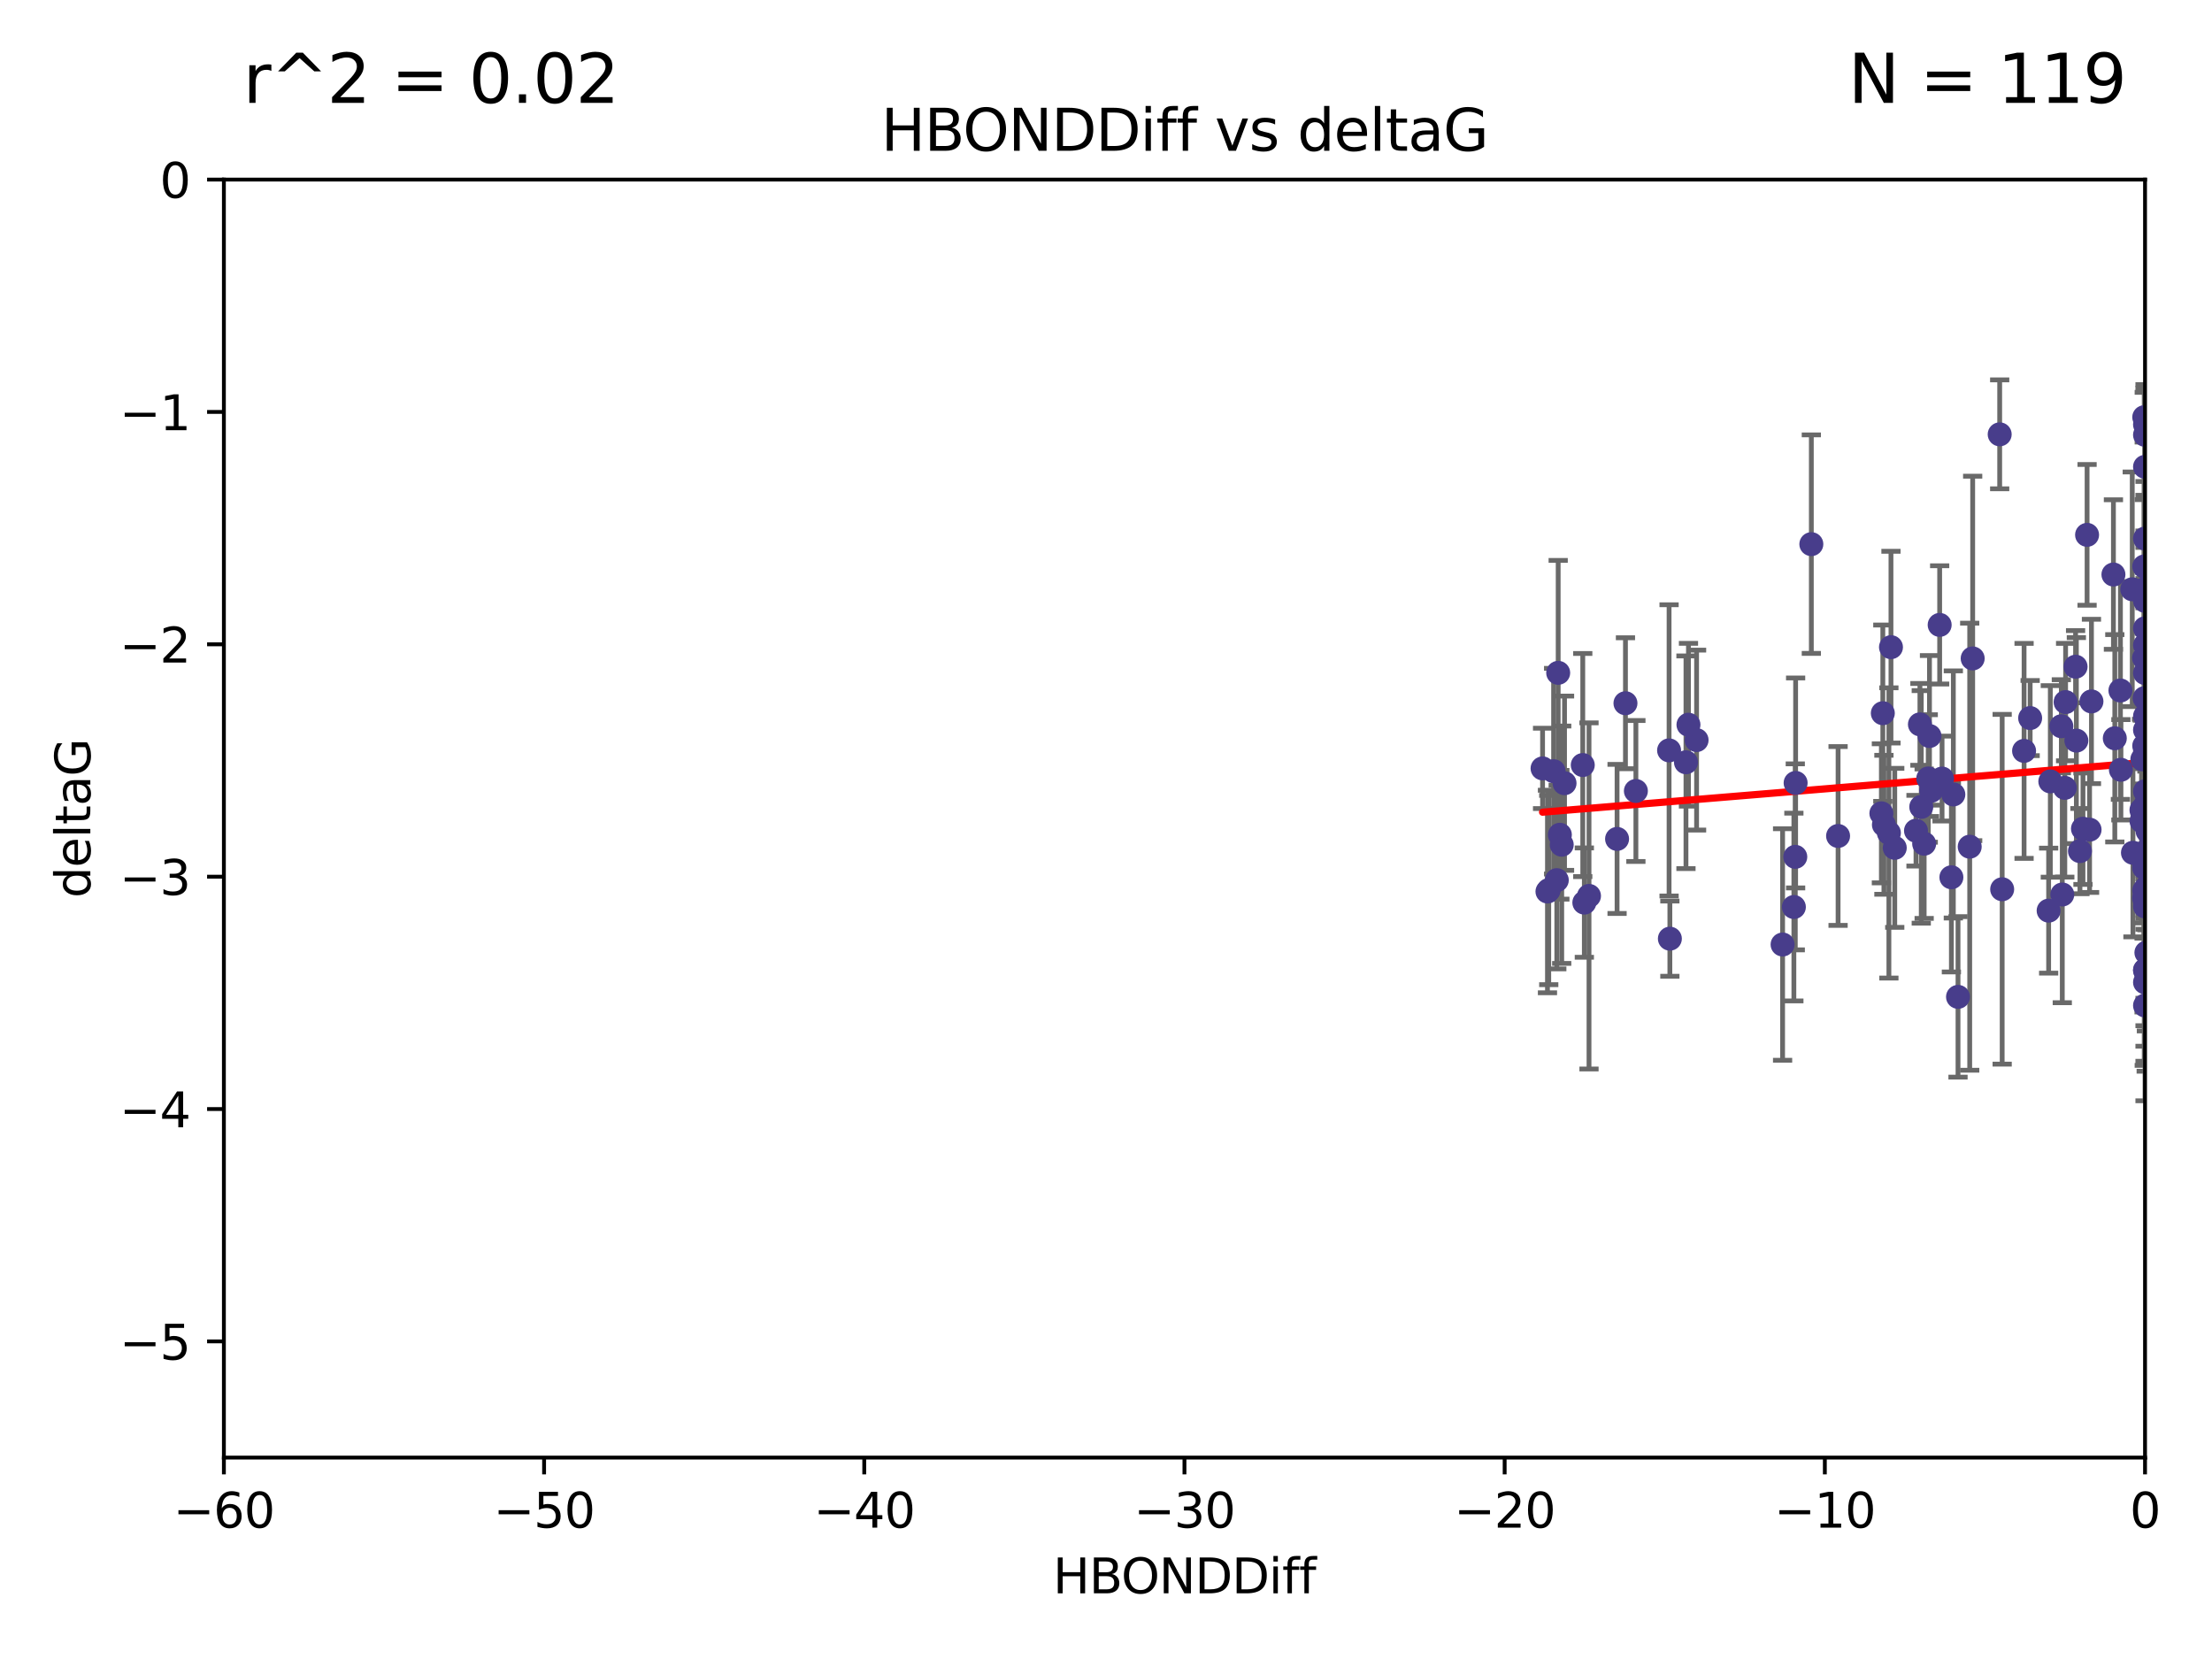 <?xml version="1.0" encoding="utf-8" standalone="no"?>
<!DOCTYPE svg PUBLIC "-//W3C//DTD SVG 1.1//EN"
  "http://www.w3.org/Graphics/SVG/1.1/DTD/svg11.dtd">
<svg xmlns:xlink="http://www.w3.org/1999/xlink" width="460.8pt" height="345.6pt" viewBox="0 0 460.8 345.6" xmlns="http://www.w3.org/2000/svg" version="1.1">
 <defs>
  <style type="text/css">*{stroke-linejoin: round; stroke-linecap: butt}</style>
 </defs>
 <g id="figure_1">
  <g id="patch_1">
   <path d="M 0 345.6 
L 460.8 345.6 
L 460.8 0 
L 0 0 
z
" style="fill: #ffffff"/>
  </g>
  <g id="axes_1">
   <g id="patch_2">
    <path d="M 46.64 303.64 
L 446.85 303.64 
L 446.85 37.411 
L 46.64 37.411 
z
" style="fill: #ffffff"/>
   </g>
   <g id="PathCollection_1">
    <defs>
     <path id="m7d1ec7ed2c" d="M 0 1.118 
C 0.297 1.118 0.581 1 0.791 0.791 
C 1 0.581 1.118 0.297 1.118 0 
C 1.118 -0.297 1 -0.581 0.791 -0.791 
C 0.581 -1 0.297 -1.118 0 -1.118 
C -0.297 -1.118 -0.581 -1 -0.791 -0.791 
C -1 -0.581 -1.118 -0.297 -1.118 0 
C -1.118 0.297 -1 0.581 -0.791 0.791 
C -0.581 1 -0.297 1.118 0 1.118 
z
" style="stroke: #483d8b"/>
    </defs>
    <g clip-path="url(#pb8bce80dab)">
     <use xlink:href="#m7d1ec7ed2c" x="324.948" y="173.897" style="fill: #483d8b; stroke: #483d8b"/>
     <use xlink:href="#m7d1ec7ed2c" x="401.69" y="162.169" style="fill: #483d8b; stroke: #483d8b"/>
     <use xlink:href="#m7d1ec7ed2c" x="347.7" y="156.317" style="fill: #483d8b; stroke: #483d8b"/>
     <use xlink:href="#m7d1ec7ed2c" x="321.345" y="160.071" style="fill: #483d8b; stroke: #483d8b"/>
     <use xlink:href="#m7d1ec7ed2c" x="322.633" y="185.409" style="fill: #483d8b; stroke: #483d8b"/>
     <use xlink:href="#m7d1ec7ed2c" x="371.347" y="196.759" style="fill: #483d8b; stroke: #483d8b"/>
     <use xlink:href="#m7d1ec7ed2c" x="324.31" y="183.353" style="fill: #483d8b; stroke: #483d8b"/>
     <use xlink:href="#m7d1ec7ed2c" x="323.646" y="160.652" style="fill: #483d8b; stroke: #483d8b"/>
     <use xlink:href="#m7d1ec7ed2c" x="329.72" y="159.372" style="fill: #483d8b; stroke: #483d8b"/>
     <use xlink:href="#m7d1ec7ed2c" x="324.599" y="140.162" style="fill: #483d8b; stroke: #483d8b"/>
     <use xlink:href="#m7d1ec7ed2c" x="417.089" y="185.248" style="fill: #483d8b; stroke: #483d8b"/>
     <use xlink:href="#m7d1ec7ed2c" x="446.85" y="125.181" style="fill: #483d8b; stroke: #483d8b"/>
     <use xlink:href="#m7d1ec7ed2c" x="422.917" y="149.587" style="fill: #483d8b; stroke: #483d8b"/>
     <use xlink:href="#m7d1ec7ed2c" x="432.545" y="154.279" style="fill: #483d8b; stroke: #483d8b"/>
     <use xlink:href="#m7d1ec7ed2c" x="325.922" y="163.157" style="fill: #483d8b; stroke: #483d8b"/>
     <use xlink:href="#m7d1ec7ed2c" x="446.601" y="179.707" style="fill: #483d8b; stroke: #483d8b"/>
     <use xlink:href="#m7d1ec7ed2c" x="440.552" y="153.796" style="fill: #483d8b; stroke: #483d8b"/>
     <use xlink:href="#m7d1ec7ed2c" x="393.491" y="173.516" style="fill: #483d8b; stroke: #483d8b"/>
     <use xlink:href="#m7d1ec7ed2c" x="446.85" y="156.551" style="fill: #483d8b; stroke: #483d8b"/>
     <use xlink:href="#m7d1ec7ed2c" x="373.99" y="178.497" style="fill: #483d8b; stroke: #483d8b"/>
     <use xlink:href="#m7d1ec7ed2c" x="446.85" y="130.884" style="fill: #483d8b; stroke: #483d8b"/>
     <use xlink:href="#m7d1ec7ed2c" x="399.138" y="173.051" style="fill: #483d8b; stroke: #483d8b"/>
     <use xlink:href="#m7d1ec7ed2c" x="441.822" y="160.359" style="fill: #483d8b; stroke: #483d8b"/>
     <use xlink:href="#m7d1ec7ed2c" x="404.067" y="130.178" style="fill: #483d8b; stroke: #483d8b"/>
     <use xlink:href="#m7d1ec7ed2c" x="338.613" y="146.497" style="fill: #483d8b; stroke: #483d8b"/>
     <use xlink:href="#m7d1ec7ed2c" x="435.296" y="172.837" style="fill: #483d8b; stroke: #483d8b"/>
     <use xlink:href="#m7d1ec7ed2c" x="446.687" y="86.91" style="fill: #483d8b; stroke: #483d8b"/>
     <use xlink:href="#m7d1ec7ed2c" x="331.019" y="186.634" style="fill: #483d8b; stroke: #483d8b"/>
     <use xlink:href="#m7d1ec7ed2c" x="330.047" y="188.03" style="fill: #483d8b; stroke: #483d8b"/>
     <use xlink:href="#m7d1ec7ed2c" x="351.218" y="158.794" style="fill: #483d8b; stroke: #483d8b"/>
     <use xlink:href="#m7d1ec7ed2c" x="347.865" y="195.542" style="fill: #483d8b; stroke: #483d8b"/>
     <use xlink:href="#m7d1ec7ed2c" x="421.652" y="156.424" style="fill: #483d8b; stroke: #483d8b"/>
     <use xlink:href="#m7d1ec7ed2c" x="446.85" y="209.462" style="fill: #483d8b; stroke: #483d8b"/>
     <use xlink:href="#m7d1ec7ed2c" x="446.29" y="158.179" style="fill: #483d8b; stroke: #483d8b"/>
     <use xlink:href="#m7d1ec7ed2c" x="446.85" y="149.182" style="fill: #483d8b; stroke: #483d8b"/>
     <use xlink:href="#m7d1ec7ed2c" x="430.136" y="164.127" style="fill: #483d8b; stroke: #483d8b"/>
     <use xlink:href="#m7d1ec7ed2c" x="446.686" y="155.362" style="fill: #483d8b; stroke: #483d8b"/>
     <use xlink:href="#m7d1ec7ed2c" x="433.921" y="172.635" style="fill: #483d8b; stroke: #483d8b"/>
     <use xlink:href="#m7d1ec7ed2c" x="377.334" y="113.355" style="fill: #483d8b; stroke: #483d8b"/>
     <use xlink:href="#m7d1ec7ed2c" x="444.187" y="122.757" style="fill: #483d8b; stroke: #483d8b"/>
     <use xlink:href="#m7d1ec7ed2c" x="322.365" y="185.721" style="fill: #483d8b; stroke: #483d8b"/>
     <use xlink:href="#m7d1ec7ed2c" x="446.687" y="118.005" style="fill: #483d8b; stroke: #483d8b"/>
     <use xlink:href="#m7d1ec7ed2c" x="382.906" y="174.149" style="fill: #483d8b; stroke: #483d8b"/>
     <use xlink:href="#m7d1ec7ed2c" x="399.955" y="150.899" style="fill: #483d8b; stroke: #483d8b"/>
     <use xlink:href="#m7d1ec7ed2c" x="446.85" y="204.639" style="fill: #483d8b; stroke: #483d8b"/>
     <use xlink:href="#m7d1ec7ed2c" x="340.786" y="164.778" style="fill: #483d8b; stroke: #483d8b"/>
     <use xlink:href="#m7d1ec7ed2c" x="406.511" y="182.755" style="fill: #483d8b; stroke: #483d8b"/>
     <use xlink:href="#m7d1ec7ed2c" x="446.85" y="90.593" style="fill: #483d8b; stroke: #483d8b"/>
     <use xlink:href="#m7d1ec7ed2c" x="393.924" y="134.817" style="fill: #483d8b; stroke: #483d8b"/>
     <use xlink:href="#m7d1ec7ed2c" x="430.303" y="146.259" style="fill: #483d8b; stroke: #483d8b"/>
     <use xlink:href="#m7d1ec7ed2c" x="447.376" y="177.446" style="fill: #483d8b; stroke: #483d8b"/>
     <use xlink:href="#m7d1ec7ed2c" x="464.113" y="137.183" style="fill: #483d8b; stroke: #483d8b"/>
     <use xlink:href="#m7d1ec7ed2c" x="374.061" y="163.099" style="fill: #483d8b; stroke: #483d8b"/>
     <use xlink:href="#m7d1ec7ed2c" x="447.375" y="173.133" style="fill: #483d8b; stroke: #483d8b"/>
     <use xlink:href="#m7d1ec7ed2c" x="446.104" y="168.741" style="fill: #483d8b; stroke: #483d8b"/>
     <use xlink:href="#m7d1ec7ed2c" x="427.12" y="162.782" style="fill: #483d8b; stroke: #483d8b"/>
     <use xlink:href="#m7d1ec7ed2c" x="402.293" y="164.751" style="fill: #483d8b; stroke: #483d8b"/>
     <use xlink:href="#m7d1ec7ed2c" x="458.075" y="166.514" style="fill: #483d8b; stroke: #483d8b"/>
     <use xlink:href="#m7d1ec7ed2c" x="446.687" y="185.504" style="fill: #483d8b; stroke: #483d8b"/>
     <use xlink:href="#m7d1ec7ed2c" x="446.85" y="134.403" style="fill: #483d8b; stroke: #483d8b"/>
     <use xlink:href="#m7d1ec7ed2c" x="391.927" y="169.432" style="fill: #483d8b; stroke: #483d8b"/>
     <use xlink:href="#m7d1ec7ed2c" x="434.777" y="111.421" style="fill: #483d8b; stroke: #483d8b"/>
     <use xlink:href="#m7d1ec7ed2c" x="447.242" y="177.177" style="fill: #483d8b; stroke: #483d8b"/>
     <use xlink:href="#m7d1ec7ed2c" x="446.85" y="202.088" style="fill: #483d8b; stroke: #483d8b"/>
     <use xlink:href="#m7d1ec7ed2c" x="392.226" y="148.574" style="fill: #483d8b; stroke: #483d8b"/>
     <use xlink:href="#m7d1ec7ed2c" x="446.768" y="145.428" style="fill: #483d8b; stroke: #483d8b"/>
     <use xlink:href="#m7d1ec7ed2c" x="429.414" y="151.29" style="fill: #483d8b; stroke: #483d8b"/>
     <use xlink:href="#m7d1ec7ed2c" x="401.948" y="153.325" style="fill: #483d8b; stroke: #483d8b"/>
     <use xlink:href="#m7d1ec7ed2c" x="353.429" y="154.174" style="fill: #483d8b; stroke: #483d8b"/>
     <use xlink:href="#m7d1ec7ed2c" x="441.724" y="143.843" style="fill: #483d8b; stroke: #483d8b"/>
     <use xlink:href="#m7d1ec7ed2c" x="446.85" y="164.836" style="fill: #483d8b; stroke: #483d8b"/>
     <use xlink:href="#m7d1ec7ed2c" x="446.85" y="97.248" style="fill: #483d8b; stroke: #483d8b"/>
     <use xlink:href="#m7d1ec7ed2c" x="394.712" y="176.622" style="fill: #483d8b; stroke: #483d8b"/>
     <use xlink:href="#m7d1ec7ed2c" x="426.769" y="189.704" style="fill: #483d8b; stroke: #483d8b"/>
     <use xlink:href="#m7d1ec7ed2c" x="452.572" y="131.002" style="fill: #483d8b; stroke: #483d8b"/>
     <use xlink:href="#m7d1ec7ed2c" x="433.292" y="177.3" style="fill: #483d8b; stroke: #483d8b"/>
     <use xlink:href="#m7d1ec7ed2c" x="447.094" y="202.719" style="fill: #483d8b; stroke: #483d8b"/>
     <use xlink:href="#m7d1ec7ed2c" x="462.806" y="186.354" style="fill: #483d8b; stroke: #483d8b"/>
     <use xlink:href="#m7d1ec7ed2c" x="406.915" y="165.498" style="fill: #483d8b; stroke: #483d8b"/>
     <use xlink:href="#m7d1ec7ed2c" x="446.85" y="122.697" style="fill: #483d8b; stroke: #483d8b"/>
     <use xlink:href="#m7d1ec7ed2c" x="392.454" y="171.818" style="fill: #483d8b; stroke: #483d8b"/>
     <use xlink:href="#m7d1ec7ed2c" x="446.121" y="171.047" style="fill: #483d8b; stroke: #483d8b"/>
     <use xlink:href="#m7d1ec7ed2c" x="446.654" y="137.07" style="fill: #483d8b; stroke: #483d8b"/>
     <use xlink:href="#m7d1ec7ed2c" x="446.85" y="187.936" style="fill: #483d8b; stroke: #483d8b"/>
     <use xlink:href="#m7d1ec7ed2c" x="447.207" y="184.771" style="fill: #483d8b; stroke: #483d8b"/>
     <use xlink:href="#m7d1ec7ed2c" x="410.945" y="137.164" style="fill: #483d8b; stroke: #483d8b"/>
     <use xlink:href="#m7d1ec7ed2c" x="351.739" y="150.974" style="fill: #483d8b; stroke: #483d8b"/>
     <use xlink:href="#m7d1ec7ed2c" x="446.85" y="88.433" style="fill: #483d8b; stroke: #483d8b"/>
     <use xlink:href="#m7d1ec7ed2c" x="432.38" y="138.887" style="fill: #483d8b; stroke: #483d8b"/>
     <use xlink:href="#m7d1ec7ed2c" x="440.267" y="119.683" style="fill: #483d8b; stroke: #483d8b"/>
     <use xlink:href="#m7d1ec7ed2c" x="444.333" y="177.645" style="fill: #483d8b; stroke: #483d8b"/>
     <use xlink:href="#m7d1ec7ed2c" x="447.135" y="198.447" style="fill: #483d8b; stroke: #483d8b"/>
     <use xlink:href="#m7d1ec7ed2c" x="400.234" y="168.091" style="fill: #483d8b; stroke: #483d8b"/>
     <use xlink:href="#m7d1ec7ed2c" x="435.688" y="146.121" style="fill: #483d8b; stroke: #483d8b"/>
     <use xlink:href="#m7d1ec7ed2c" x="429.612" y="186.342" style="fill: #483d8b; stroke: #483d8b"/>
     <use xlink:href="#m7d1ec7ed2c" x="404.566" y="162.189" style="fill: #483d8b; stroke: #483d8b"/>
     <use xlink:href="#m7d1ec7ed2c" x="407.891" y="207.667" style="fill: #483d8b; stroke: #483d8b"/>
     <use xlink:href="#m7d1ec7ed2c" x="447.374" y="171.553" style="fill: #483d8b; stroke: #483d8b"/>
     <use xlink:href="#m7d1ec7ed2c" x="469.79" y="173.708" style="fill: #483d8b; stroke: #483d8b"/>
     <use xlink:href="#m7d1ec7ed2c" x="410.326" y="176.381" style="fill: #483d8b; stroke: #483d8b"/>
     <use xlink:href="#m7d1ec7ed2c" x="373.697" y="188.949" style="fill: #483d8b; stroke: #483d8b"/>
     <use xlink:href="#m7d1ec7ed2c" x="446.85" y="188.827" style="fill: #483d8b; stroke: #483d8b"/>
     <use xlink:href="#m7d1ec7ed2c" x="462.061" y="229.87" style="fill: #483d8b; stroke: #483d8b"/>
     <use xlink:href="#m7d1ec7ed2c" x="446.85" y="140.214" style="fill: #483d8b; stroke: #483d8b"/>
     <use xlink:href="#m7d1ec7ed2c" x="336.866" y="174.762" style="fill: #483d8b; stroke: #483d8b"/>
     <use xlink:href="#m7d1ec7ed2c" x="446.85" y="152.06" style="fill: #483d8b; stroke: #483d8b"/>
     <use xlink:href="#m7d1ec7ed2c" x="446.85" y="171.29" style="fill: #483d8b; stroke: #483d8b"/>
     <use xlink:href="#m7d1ec7ed2c" x="325.336" y="175.971" style="fill: #483d8b; stroke: #483d8b"/>
     <use xlink:href="#m7d1ec7ed2c" x="468.415" y="178.963" style="fill: #483d8b; stroke: #483d8b"/>
     <use xlink:href="#m7d1ec7ed2c" x="416.571" y="90.48" style="fill: #483d8b; stroke: #483d8b"/>
     <use xlink:href="#m7d1ec7ed2c" x="447.113" y="168.665" style="fill: #483d8b; stroke: #483d8b"/>
     <use xlink:href="#m7d1ec7ed2c" x="446.85" y="167.828" style="fill: #483d8b; stroke: #483d8b"/>
     <use xlink:href="#m7d1ec7ed2c" x="446.85" y="112.19" style="fill: #483d8b; stroke: #483d8b"/>
     <use xlink:href="#m7d1ec7ed2c" x="446.85" y="202.144" style="fill: #483d8b; stroke: #483d8b"/>
     <use xlink:href="#m7d1ec7ed2c" x="446.653" y="180.74" style="fill: #483d8b; stroke: #483d8b"/>
     <use xlink:href="#m7d1ec7ed2c" x="447.298" y="165.503" style="fill: #483d8b; stroke: #483d8b"/>
     <use xlink:href="#m7d1ec7ed2c" x="446.85" y="124.495" style="fill: #483d8b; stroke: #483d8b"/>
     <use xlink:href="#m7d1ec7ed2c" x="446.654" y="187.068" style="fill: #483d8b; stroke: #483d8b"/>
     <use xlink:href="#m7d1ec7ed2c" x="400.839" y="175.757" style="fill: #483d8b; stroke: #483d8b"/>
    </g>
   </g>
   <g id="matplotlib.axis_1">
    <g id="xtick_1">
     <g id="line2d_1">
      <defs>
       <path id="mcd79aec1b9" d="M 0 0 
L 0 3.5 
" style="stroke: #000000; stroke-width: 0.8"/>
      </defs>
      <g>
       <use xlink:href="#mcd79aec1b9" x="46.64" y="303.64" style="stroke: #000000; stroke-width: 0.8"/>
      </g>
     </g>
     <g id="text_1">
      <!-- −60 -->
      <g transform="translate(36.088 318.238)scale(0.1 -0.1)">
       <defs>
        <path id="DejaVuSans-2212" d="M 678 2272 
L 4684 2272 
L 4684 1741 
L 678 1741 
L 678 2272 
z
" transform="scale(0.016)"/>
        <path id="DejaVuSans-36" d="M 2113 2584 
Q 1688 2584 1439 2293 
Q 1191 2003 1191 1497 
Q 1191 994 1439 701 
Q 1688 409 2113 409 
Q 2538 409 2786 701 
Q 3034 994 3034 1497 
Q 3034 2003 2786 2293 
Q 2538 2584 2113 2584 
z
M 3366 4563 
L 3366 3988 
Q 3128 4100 2886 4159 
Q 2644 4219 2406 4219 
Q 1781 4219 1451 3797 
Q 1122 3375 1075 2522 
Q 1259 2794 1537 2939 
Q 1816 3084 2150 3084 
Q 2853 3084 3261 2657 
Q 3669 2231 3669 1497 
Q 3669 778 3244 343 
Q 2819 -91 2113 -91 
Q 1303 -91 875 529 
Q 447 1150 447 2328 
Q 447 3434 972 4092 
Q 1497 4750 2381 4750 
Q 2619 4750 2861 4703 
Q 3103 4656 3366 4563 
z
" transform="scale(0.016)"/>
        <path id="DejaVuSans-30" d="M 2034 4250 
Q 1547 4250 1301 3770 
Q 1056 3291 1056 2328 
Q 1056 1369 1301 889 
Q 1547 409 2034 409 
Q 2525 409 2770 889 
Q 3016 1369 3016 2328 
Q 3016 3291 2770 3770 
Q 2525 4250 2034 4250 
z
M 2034 4750 
Q 2819 4750 3233 4129 
Q 3647 3509 3647 2328 
Q 3647 1150 3233 529 
Q 2819 -91 2034 -91 
Q 1250 -91 836 529 
Q 422 1150 422 2328 
Q 422 3509 836 4129 
Q 1250 4750 2034 4750 
z
" transform="scale(0.016)"/>
       </defs>
       <use xlink:href="#DejaVuSans-2212"/>
       <use xlink:href="#DejaVuSans-36" x="83.789"/>
       <use xlink:href="#DejaVuSans-30" x="147.412"/>
      </g>
     </g>
    </g>
    <g id="xtick_2">
     <g id="line2d_2">
      <g>
       <use xlink:href="#mcd79aec1b9" x="113.342" y="303.64" style="stroke: #000000; stroke-width: 0.8"/>
      </g>
     </g>
     <g id="text_2">
      <!-- −50 -->
      <g transform="translate(102.789 318.238)scale(0.1 -0.1)">
       <defs>
        <path id="DejaVuSans-35" d="M 691 4666 
L 3169 4666 
L 3169 4134 
L 1269 4134 
L 1269 2991 
Q 1406 3038 1543 3061 
Q 1681 3084 1819 3084 
Q 2600 3084 3056 2656 
Q 3513 2228 3513 1497 
Q 3513 744 3044 326 
Q 2575 -91 1722 -91 
Q 1428 -91 1123 -41 
Q 819 9 494 109 
L 494 744 
Q 775 591 1075 516 
Q 1375 441 1709 441 
Q 2250 441 2565 725 
Q 2881 1009 2881 1497 
Q 2881 1984 2565 2268 
Q 2250 2553 1709 2553 
Q 1456 2553 1204 2497 
Q 953 2441 691 2322 
L 691 4666 
z
" transform="scale(0.016)"/>
       </defs>
       <use xlink:href="#DejaVuSans-2212"/>
       <use xlink:href="#DejaVuSans-35" x="83.789"/>
       <use xlink:href="#DejaVuSans-30" x="147.412"/>
      </g>
     </g>
    </g>
    <g id="xtick_3">
     <g id="line2d_3">
      <g>
       <use xlink:href="#mcd79aec1b9" x="180.043" y="303.64" style="stroke: #000000; stroke-width: 0.8"/>
      </g>
     </g>
     <g id="text_3">
      <!-- −40 -->
      <g transform="translate(169.491 318.238)scale(0.1 -0.1)">
       <defs>
        <path id="DejaVuSans-34" d="M 2419 4116 
L 825 1625 
L 2419 1625 
L 2419 4116 
z
M 2253 4666 
L 3047 4666 
L 3047 1625 
L 3713 1625 
L 3713 1100 
L 3047 1100 
L 3047 0 
L 2419 0 
L 2419 1100 
L 313 1100 
L 313 1709 
L 2253 4666 
z
" transform="scale(0.016)"/>
       </defs>
       <use xlink:href="#DejaVuSans-2212"/>
       <use xlink:href="#DejaVuSans-34" x="83.789"/>
       <use xlink:href="#DejaVuSans-30" x="147.412"/>
      </g>
     </g>
    </g>
    <g id="xtick_4">
     <g id="line2d_4">
      <g>
       <use xlink:href="#mcd79aec1b9" x="246.745" y="303.64" style="stroke: #000000; stroke-width: 0.8"/>
      </g>
     </g>
     <g id="text_4">
      <!-- −30 -->
      <g transform="translate(236.193 318.238)scale(0.1 -0.1)">
       <defs>
        <path id="DejaVuSans-33" d="M 2597 2516 
Q 3050 2419 3304 2112 
Q 3559 1806 3559 1356 
Q 3559 666 3084 287 
Q 2609 -91 1734 -91 
Q 1441 -91 1130 -33 
Q 819 25 488 141 
L 488 750 
Q 750 597 1062 519 
Q 1375 441 1716 441 
Q 2309 441 2620 675 
Q 2931 909 2931 1356 
Q 2931 1769 2642 2001 
Q 2353 2234 1838 2234 
L 1294 2234 
L 1294 2753 
L 1863 2753 
Q 2328 2753 2575 2939 
Q 2822 3125 2822 3475 
Q 2822 3834 2567 4026 
Q 2313 4219 1838 4219 
Q 1578 4219 1281 4162 
Q 984 4106 628 3988 
L 628 4550 
Q 988 4650 1302 4700 
Q 1616 4750 1894 4750 
Q 2613 4750 3031 4423 
Q 3450 4097 3450 3541 
Q 3450 3153 3228 2886 
Q 3006 2619 2597 2516 
z
" transform="scale(0.016)"/>
       </defs>
       <use xlink:href="#DejaVuSans-2212"/>
       <use xlink:href="#DejaVuSans-33" x="83.789"/>
       <use xlink:href="#DejaVuSans-30" x="147.412"/>
      </g>
     </g>
    </g>
    <g id="xtick_5">
     <g id="line2d_5">
      <g>
       <use xlink:href="#mcd79aec1b9" x="313.447" y="303.64" style="stroke: #000000; stroke-width: 0.8"/>
      </g>
     </g>
     <g id="text_5">
      <!-- −20 -->
      <g transform="translate(302.894 318.238)scale(0.1 -0.1)">
       <defs>
        <path id="DejaVuSans-32" d="M 1228 531 
L 3431 531 
L 3431 0 
L 469 0 
L 469 531 
Q 828 903 1448 1529 
Q 2069 2156 2228 2338 
Q 2531 2678 2651 2914 
Q 2772 3150 2772 3378 
Q 2772 3750 2511 3984 
Q 2250 4219 1831 4219 
Q 1534 4219 1204 4116 
Q 875 4013 500 3803 
L 500 4441 
Q 881 4594 1212 4672 
Q 1544 4750 1819 4750 
Q 2544 4750 2975 4387 
Q 3406 4025 3406 3419 
Q 3406 3131 3298 2873 
Q 3191 2616 2906 2266 
Q 2828 2175 2409 1742 
Q 1991 1309 1228 531 
z
" transform="scale(0.016)"/>
       </defs>
       <use xlink:href="#DejaVuSans-2212"/>
       <use xlink:href="#DejaVuSans-32" x="83.789"/>
       <use xlink:href="#DejaVuSans-30" x="147.412"/>
      </g>
     </g>
    </g>
    <g id="xtick_6">
     <g id="line2d_6">
      <g>
       <use xlink:href="#mcd79aec1b9" x="380.148" y="303.64" style="stroke: #000000; stroke-width: 0.8"/>
      </g>
     </g>
     <g id="text_6">
      <!-- −10 -->
      <g transform="translate(369.596 318.238)scale(0.1 -0.1)">
       <defs>
        <path id="DejaVuSans-31" d="M 794 531 
L 1825 531 
L 1825 4091 
L 703 3866 
L 703 4441 
L 1819 4666 
L 2450 4666 
L 2450 531 
L 3481 531 
L 3481 0 
L 794 0 
L 794 531 
z
" transform="scale(0.016)"/>
       </defs>
       <use xlink:href="#DejaVuSans-2212"/>
       <use xlink:href="#DejaVuSans-31" x="83.789"/>
       <use xlink:href="#DejaVuSans-30" x="147.412"/>
      </g>
     </g>
    </g>
    <g id="xtick_7">
     <g id="line2d_7">
      <g>
       <use xlink:href="#mcd79aec1b9" x="446.85" y="303.64" style="stroke: #000000; stroke-width: 0.8"/>
      </g>
     </g>
     <g id="text_7">
      <!-- 0 -->
      <g transform="translate(443.669 318.238)scale(0.1 -0.1)">
       <use xlink:href="#DejaVuSans-30"/>
      </g>
     </g>
    </g>
    <g id="text_8">
     <!-- HBONDDiff -->
     <g transform="translate(219.356 331.917)scale(0.1 -0.1)">
      <defs>
       <path id="DejaVuSans-48" d="M 628 4666 
L 1259 4666 
L 1259 2753 
L 3553 2753 
L 3553 4666 
L 4184 4666 
L 4184 0 
L 3553 0 
L 3553 2222 
L 1259 2222 
L 1259 0 
L 628 0 
L 628 4666 
z
" transform="scale(0.016)"/>
       <path id="DejaVuSans-42" d="M 1259 2228 
L 1259 519 
L 2272 519 
Q 2781 519 3026 730 
Q 3272 941 3272 1375 
Q 3272 1813 3026 2020 
Q 2781 2228 2272 2228 
L 1259 2228 
z
M 1259 4147 
L 1259 2741 
L 2194 2741 
Q 2656 2741 2882 2914 
Q 3109 3088 3109 3444 
Q 3109 3797 2882 3972 
Q 2656 4147 2194 4147 
L 1259 4147 
z
M 628 4666 
L 2241 4666 
Q 2963 4666 3353 4366 
Q 3744 4066 3744 3513 
Q 3744 3084 3544 2831 
Q 3344 2578 2956 2516 
Q 3422 2416 3680 2098 
Q 3938 1781 3938 1306 
Q 3938 681 3513 340 
Q 3088 0 2303 0 
L 628 0 
L 628 4666 
z
" transform="scale(0.016)"/>
       <path id="DejaVuSans-4f" d="M 2522 4238 
Q 1834 4238 1429 3725 
Q 1025 3213 1025 2328 
Q 1025 1447 1429 934 
Q 1834 422 2522 422 
Q 3209 422 3611 934 
Q 4013 1447 4013 2328 
Q 4013 3213 3611 3725 
Q 3209 4238 2522 4238 
z
M 2522 4750 
Q 3503 4750 4090 4092 
Q 4678 3434 4678 2328 
Q 4678 1225 4090 567 
Q 3503 -91 2522 -91 
Q 1538 -91 948 565 
Q 359 1222 359 2328 
Q 359 3434 948 4092 
Q 1538 4750 2522 4750 
z
" transform="scale(0.016)"/>
       <path id="DejaVuSans-4e" d="M 628 4666 
L 1478 4666 
L 3547 763 
L 3547 4666 
L 4159 4666 
L 4159 0 
L 3309 0 
L 1241 3903 
L 1241 0 
L 628 0 
L 628 4666 
z
" transform="scale(0.016)"/>
       <path id="DejaVuSans-44" d="M 1259 4147 
L 1259 519 
L 2022 519 
Q 2988 519 3436 956 
Q 3884 1394 3884 2338 
Q 3884 3275 3436 3711 
Q 2988 4147 2022 4147 
L 1259 4147 
z
M 628 4666 
L 1925 4666 
Q 3281 4666 3915 4102 
Q 4550 3538 4550 2338 
Q 4550 1131 3912 565 
Q 3275 0 1925 0 
L 628 0 
L 628 4666 
z
" transform="scale(0.016)"/>
       <path id="DejaVuSans-69" d="M 603 3500 
L 1178 3500 
L 1178 0 
L 603 0 
L 603 3500 
z
M 603 4863 
L 1178 4863 
L 1178 4134 
L 603 4134 
L 603 4863 
z
" transform="scale(0.016)"/>
       <path id="DejaVuSans-66" d="M 2375 4863 
L 2375 4384 
L 1825 4384 
Q 1516 4384 1395 4259 
Q 1275 4134 1275 3809 
L 1275 3500 
L 2222 3500 
L 2222 3053 
L 1275 3053 
L 1275 0 
L 697 0 
L 697 3053 
L 147 3053 
L 147 3500 
L 697 3500 
L 697 3744 
Q 697 4328 969 4595 
Q 1241 4863 1831 4863 
L 2375 4863 
z
" transform="scale(0.016)"/>
      </defs>
      <use xlink:href="#DejaVuSans-48"/>
      <use xlink:href="#DejaVuSans-42" x="75.195"/>
      <use xlink:href="#DejaVuSans-4f" x="142.049"/>
      <use xlink:href="#DejaVuSans-4e" x="220.76"/>
      <use xlink:href="#DejaVuSans-44" x="295.564"/>
      <use xlink:href="#DejaVuSans-44" x="372.566"/>
      <use xlink:href="#DejaVuSans-69" x="449.568"/>
      <use xlink:href="#DejaVuSans-66" x="477.352"/>
      <use xlink:href="#DejaVuSans-66" x="512.557"/>
     </g>
    </g>
   </g>
   <g id="matplotlib.axis_2">
    <g id="ytick_1">
     <g id="line2d_8">
      <defs>
       <path id="mf8bec03c16" d="M 0 0 
L -3.5 0 
" style="stroke: #000000; stroke-width: 0.8"/>
      </defs>
      <g>
       <use xlink:href="#mf8bec03c16" x="46.64" y="279.437" style="stroke: #000000; stroke-width: 0.8"/>
      </g>
     </g>
     <g id="text_9">
      <!-- −5 -->
      <g transform="translate(24.898 283.237)scale(0.1 -0.1)">
       <use xlink:href="#DejaVuSans-2212"/>
       <use xlink:href="#DejaVuSans-35" x="83.789"/>
      </g>
     </g>
    </g>
    <g id="ytick_2">
     <g id="line2d_9">
      <g>
       <use xlink:href="#mf8bec03c16" x="46.64" y="231.032" style="stroke: #000000; stroke-width: 0.8"/>
      </g>
     </g>
     <g id="text_10">
      <!-- −4 -->
      <g transform="translate(24.898 234.831)scale(0.1 -0.1)">
       <use xlink:href="#DejaVuSans-2212"/>
       <use xlink:href="#DejaVuSans-34" x="83.789"/>
      </g>
     </g>
    </g>
    <g id="ytick_3">
     <g id="line2d_10">
      <g>
       <use xlink:href="#mf8bec03c16" x="46.64" y="182.627" style="stroke: #000000; stroke-width: 0.8"/>
      </g>
     </g>
     <g id="text_11">
      <!-- −3 -->
      <g transform="translate(24.898 186.426)scale(0.1 -0.1)">
       <use xlink:href="#DejaVuSans-2212"/>
       <use xlink:href="#DejaVuSans-33" x="83.789"/>
      </g>
     </g>
    </g>
    <g id="ytick_4">
     <g id="line2d_11">
      <g>
       <use xlink:href="#mf8bec03c16" x="46.64" y="134.222" style="stroke: #000000; stroke-width: 0.8"/>
      </g>
     </g>
     <g id="text_12">
      <!-- −2 -->
      <g transform="translate(24.898 138.021)scale(0.1 -0.1)">
       <use xlink:href="#DejaVuSans-2212"/>
       <use xlink:href="#DejaVuSans-32" x="83.789"/>
      </g>
     </g>
    </g>
    <g id="ytick_5">
     <g id="line2d_12">
      <g>
       <use xlink:href="#mf8bec03c16" x="46.64" y="85.816" style="stroke: #000000; stroke-width: 0.8"/>
      </g>
     </g>
     <g id="text_13">
      <!-- −1 -->
      <g transform="translate(24.898 89.616)scale(0.1 -0.1)">
       <use xlink:href="#DejaVuSans-2212"/>
       <use xlink:href="#DejaVuSans-31" x="83.789"/>
      </g>
     </g>
    </g>
    <g id="ytick_6">
     <g id="line2d_13">
      <g>
       <use xlink:href="#mf8bec03c16" x="46.64" y="37.411" style="stroke: #000000; stroke-width: 0.8"/>
      </g>
     </g>
     <g id="text_14">
      <!-- 0 -->
      <g transform="translate(33.278 41.21)scale(0.1 -0.1)">
       <use xlink:href="#DejaVuSans-30"/>
      </g>
     </g>
    </g>
    <g id="text_15">
     <!-- deltaG -->
     <g transform="translate(18.818 187.064)rotate(-90)scale(0.1 -0.1)">
      <defs>
       <path id="DejaVuSans-64" d="M 2906 2969 
L 2906 4863 
L 3481 4863 
L 3481 0 
L 2906 0 
L 2906 525 
Q 2725 213 2448 61 
Q 2172 -91 1784 -91 
Q 1150 -91 751 415 
Q 353 922 353 1747 
Q 353 2572 751 3078 
Q 1150 3584 1784 3584 
Q 2172 3584 2448 3432 
Q 2725 3281 2906 2969 
z
M 947 1747 
Q 947 1113 1208 752 
Q 1469 391 1925 391 
Q 2381 391 2643 752 
Q 2906 1113 2906 1747 
Q 2906 2381 2643 2742 
Q 2381 3103 1925 3103 
Q 1469 3103 1208 2742 
Q 947 2381 947 1747 
z
" transform="scale(0.016)"/>
       <path id="DejaVuSans-65" d="M 3597 1894 
L 3597 1613 
L 953 1613 
Q 991 1019 1311 708 
Q 1631 397 2203 397 
Q 2534 397 2845 478 
Q 3156 559 3463 722 
L 3463 178 
Q 3153 47 2828 -22 
Q 2503 -91 2169 -91 
Q 1331 -91 842 396 
Q 353 884 353 1716 
Q 353 2575 817 3079 
Q 1281 3584 2069 3584 
Q 2775 3584 3186 3129 
Q 3597 2675 3597 1894 
z
M 3022 2063 
Q 3016 2534 2758 2815 
Q 2500 3097 2075 3097 
Q 1594 3097 1305 2825 
Q 1016 2553 972 2059 
L 3022 2063 
z
" transform="scale(0.016)"/>
       <path id="DejaVuSans-6c" d="M 603 4863 
L 1178 4863 
L 1178 0 
L 603 0 
L 603 4863 
z
" transform="scale(0.016)"/>
       <path id="DejaVuSans-74" d="M 1172 4494 
L 1172 3500 
L 2356 3500 
L 2356 3053 
L 1172 3053 
L 1172 1153 
Q 1172 725 1289 603 
Q 1406 481 1766 481 
L 2356 481 
L 2356 0 
L 1766 0 
Q 1100 0 847 248 
Q 594 497 594 1153 
L 594 3053 
L 172 3053 
L 172 3500 
L 594 3500 
L 594 4494 
L 1172 4494 
z
" transform="scale(0.016)"/>
       <path id="DejaVuSans-61" d="M 2194 1759 
Q 1497 1759 1228 1600 
Q 959 1441 959 1056 
Q 959 750 1161 570 
Q 1363 391 1709 391 
Q 2188 391 2477 730 
Q 2766 1069 2766 1631 
L 2766 1759 
L 2194 1759 
z
M 3341 1997 
L 3341 0 
L 2766 0 
L 2766 531 
Q 2569 213 2275 61 
Q 1981 -91 1556 -91 
Q 1019 -91 701 211 
Q 384 513 384 1019 
Q 384 1609 779 1909 
Q 1175 2209 1959 2209 
L 2766 2209 
L 2766 2266 
Q 2766 2663 2505 2880 
Q 2244 3097 1772 3097 
Q 1472 3097 1187 3025 
Q 903 2953 641 2809 
L 641 3341 
Q 956 3463 1253 3523 
Q 1550 3584 1831 3584 
Q 2591 3584 2966 3190 
Q 3341 2797 3341 1997 
z
" transform="scale(0.016)"/>
       <path id="DejaVuSans-47" d="M 3809 666 
L 3809 1919 
L 2778 1919 
L 2778 2438 
L 4434 2438 
L 4434 434 
Q 4069 175 3628 42 
Q 3188 -91 2688 -91 
Q 1594 -91 976 548 
Q 359 1188 359 2328 
Q 359 3472 976 4111 
Q 1594 4750 2688 4750 
Q 3144 4750 3555 4637 
Q 3966 4525 4313 4306 
L 4313 3634 
Q 3963 3931 3569 4081 
Q 3175 4231 2741 4231 
Q 1884 4231 1454 3753 
Q 1025 3275 1025 2328 
Q 1025 1384 1454 906 
Q 1884 428 2741 428 
Q 3075 428 3337 486 
Q 3600 544 3809 666 
z
" transform="scale(0.016)"/>
      </defs>
      <use xlink:href="#DejaVuSans-64"/>
      <use xlink:href="#DejaVuSans-65" x="63.477"/>
      <use xlink:href="#DejaVuSans-6c" x="125"/>
      <use xlink:href="#DejaVuSans-74" x="152.783"/>
      <use xlink:href="#DejaVuSans-61" x="191.992"/>
      <use xlink:href="#DejaVuSans-47" x="253.271"/>
     </g>
    </g>
   </g>
   <g id="LineCollection_1">
    <path d="M 324.948 187.306 
L 324.948 160.488 
" clip-path="url(#pb8bce80dab)" style="fill: none; stroke: #696969"/>
    <path d="M 401.69 175.449 
L 401.69 148.889 
" clip-path="url(#pb8bce80dab)" style="fill: none; stroke: #696969"/>
    <path d="M 347.7 186.651 
L 347.7 125.983 
" clip-path="url(#pb8bce80dab)" style="fill: none; stroke: #696969"/>
    <path d="M 321.345 168.439 
L 321.345 151.703 
" clip-path="url(#pb8bce80dab)" style="fill: none; stroke: #696969"/>
    <path d="M 322.633 205.122 
L 322.633 165.696 
" clip-path="url(#pb8bce80dab)" style="fill: none; stroke: #696969"/>
    <path d="M 371.347 220.874 
L 371.347 172.644 
" clip-path="url(#pb8bce80dab)" style="fill: none; stroke: #696969"/>
    <path d="M 324.31 201.833 
L 324.31 164.874 
" clip-path="url(#pb8bce80dab)" style="fill: none; stroke: #696969"/>
    <path d="M 323.646 182.073 
L 323.646 139.231 
" clip-path="url(#pb8bce80dab)" style="fill: none; stroke: #696969"/>
    <path d="M 329.72 182.611 
L 329.72 136.132 
" clip-path="url(#pb8bce80dab)" style="fill: none; stroke: #696969"/>
    <path d="M 324.599 163.584 
L 324.599 116.74 
" clip-path="url(#pb8bce80dab)" style="fill: none; stroke: #696969"/>
    <path d="M 417.089 221.676 
L 417.089 148.82 
" clip-path="url(#pb8bce80dab)" style="fill: none; stroke: #696969"/>
    <path d="M 446.85 136.32 
L 446.85 114.041 
" clip-path="url(#pb8bce80dab)" style="fill: none; stroke: #696969"/>
    <path d="M 422.917 157.412 
L 422.917 141.762 
" clip-path="url(#pb8bce80dab)" style="fill: none; stroke: #696969"/>
    <path d="M 432.545 175.739 
L 432.545 132.819 
" clip-path="url(#pb8bce80dab)" style="fill: none; stroke: #696969"/>
    <path d="M 325.922 181.31 
L 325.922 145.003 
" clip-path="url(#pb8bce80dab)" style="fill: none; stroke: #696969"/>
    <path d="M 446.601 186.843 
L 446.601 172.571 
" clip-path="url(#pb8bce80dab)" style="fill: none; stroke: #696969"/>
    <path d="M 440.552 175.392 
L 440.552 132.2 
" clip-path="url(#pb8bce80dab)" style="fill: none; stroke: #696969"/>
    <path d="M 393.491 203.746 
L 393.491 143.286 
" clip-path="url(#pb8bce80dab)" style="fill: none; stroke: #696969"/>
    <path d="M 446.85 177.004 
L 446.85 136.097 
" clip-path="url(#pb8bce80dab)" style="fill: none; stroke: #696969"/>
    <path d="M 373.99 197.874 
L 373.99 159.12 
" clip-path="url(#pb8bce80dab)" style="fill: none; stroke: #696969"/>
    <path d="M 446.85 135.159 
L 446.85 126.609 
" clip-path="url(#pb8bce80dab)" style="fill: none; stroke: #696969"/>
    <path d="M 399.138 180.414 
L 399.138 165.687 
" clip-path="url(#pb8bce80dab)" style="fill: none; stroke: #696969"/>
    <path d="M 441.822 170.817 
L 441.822 149.901 
" clip-path="url(#pb8bce80dab)" style="fill: none; stroke: #696969"/>
    <path d="M 404.067 142.492 
L 404.067 117.864 
" clip-path="url(#pb8bce80dab)" style="fill: none; stroke: #696969"/>
    <path d="M 338.613 160.138 
L 338.613 132.856 
" clip-path="url(#pb8bce80dab)" style="fill: none; stroke: #696969"/>
    <path d="M 435.296 185.91 
L 435.296 159.764 
" clip-path="url(#pb8bce80dab)" style="fill: none; stroke: #696969"/>
    <path d="M 446.687 92.088 
L 446.687 81.731 
" clip-path="url(#pb8bce80dab)" style="fill: none; stroke: #696969"/>
    <path d="M 331.019 222.686 
L 331.019 150.582 
" clip-path="url(#pb8bce80dab)" style="fill: none; stroke: #696969"/>
    <path d="M 330.047 199.42 
L 330.047 176.639 
" clip-path="url(#pb8bce80dab)" style="fill: none; stroke: #696969"/>
    <path d="M 351.218 180.946 
L 351.218 136.642 
" clip-path="url(#pb8bce80dab)" style="fill: none; stroke: #696969"/>
    <path d="M 347.865 203.375 
L 347.865 187.708 
" clip-path="url(#pb8bce80dab)" style="fill: none; stroke: #696969"/>
    <path d="M 421.652 178.814 
L 421.652 134.034 
" clip-path="url(#pb8bce80dab)" style="fill: none; stroke: #696969"/>
    <path d="M 446.85 229.314 
L 446.85 189.609 
" clip-path="url(#pb8bce80dab)" style="fill: none; stroke: #696969"/>
    <path d="M 446.29 166.315 
L 446.29 150.044 
" clip-path="url(#pb8bce80dab)" style="fill: none; stroke: #696969"/>
    <path d="M 446.85 151.319 
L 446.85 147.045 
" clip-path="url(#pb8bce80dab)" style="fill: none; stroke: #696969"/>
    <path d="M 430.136 182.713 
L 430.136 145.541 
" clip-path="url(#pb8bce80dab)" style="fill: none; stroke: #696969"/>
    <path d="M 446.686 184.909 
L 446.686 125.815 
" clip-path="url(#pb8bce80dab)" style="fill: none; stroke: #696969"/>
    <path d="M 433.921 184.243 
L 433.921 161.027 
" clip-path="url(#pb8bce80dab)" style="fill: none; stroke: #696969"/>
    <path d="M 377.334 136.114 
L 377.334 90.597 
" clip-path="url(#pb8bce80dab)" style="fill: none; stroke: #696969"/>
    <path d="M 444.187 147.193 
L 444.187 98.321 
" clip-path="url(#pb8bce80dab)" style="fill: none; stroke: #696969"/>
    <path d="M 322.365 206.817 
L 322.365 164.624 
" clip-path="url(#pb8bce80dab)" style="fill: none; stroke: #696969"/>
    <path d="M 446.687 131.932 
L 446.687 104.078 
" clip-path="url(#pb8bce80dab)" style="fill: none; stroke: #696969"/>
    <path d="M 382.906 192.775 
L 382.906 155.523 
" clip-path="url(#pb8bce80dab)" style="fill: none; stroke: #696969"/>
    <path d="M 399.955 159.417 
L 399.955 142.381 
" clip-path="url(#pb8bce80dab)" style="fill: none; stroke: #696969"/>
    <path d="M 446.85 217.947 
L 446.85 191.332 
" clip-path="url(#pb8bce80dab)" style="fill: none; stroke: #696969"/>
    <path d="M 340.786 179.458 
L 340.786 150.098 
" clip-path="url(#pb8bce80dab)" style="fill: none; stroke: #696969"/>
    <path d="M 406.511 202.478 
L 406.511 163.031 
" clip-path="url(#pb8bce80dab)" style="fill: none; stroke: #696969"/>
    <path d="M 446.85 100.302 
L 446.85 80.883 
" clip-path="url(#pb8bce80dab)" style="fill: none; stroke: #696969"/>
    <path d="M 393.924 154.789 
L 393.924 114.844 
" clip-path="url(#pb8bce80dab)" style="fill: none; stroke: #696969"/>
    <path d="M 430.303 158.491 
L 430.303 134.026 
" clip-path="url(#pb8bce80dab)" style="fill: none; stroke: #696969"/>
    <path d="M 447.376 184.597 
L 447.376 170.295 
" clip-path="url(#pb8bce80dab)" style="fill: none; stroke: #696969"/>
    <path clip-path="url(#pb8bce80dab)" style="fill: none; stroke: #696969"/>
    <path d="M 374.061 184.97 
L 374.061 141.229 
" clip-path="url(#pb8bce80dab)" style="fill: none; stroke: #696969"/>
    <path d="M 447.375 187.047 
L 447.375 159.219 
" clip-path="url(#pb8bce80dab)" style="fill: none; stroke: #696969"/>
    <path d="M 446.104 170.404 
L 446.104 167.078 
" clip-path="url(#pb8bce80dab)" style="fill: none; stroke: #696969"/>
    <path d="M 427.12 182.734 
L 427.12 142.831 
" clip-path="url(#pb8bce80dab)" style="fill: none; stroke: #696969"/>
    <path d="M 402.293 167.729 
L 402.293 161.773 
" clip-path="url(#pb8bce80dab)" style="fill: none; stroke: #696969"/>
    <path d="M 458.075 175.71 
L 458.075 157.319 
" clip-path="url(#pb8bce80dab)" style="fill: none; stroke: #696969"/>
    <path d="M 446.687 221.943 
L 446.687 149.065 
" clip-path="url(#pb8bce80dab)" style="fill: none; stroke: #696969"/>
    <path d="M 446.85 147.35 
L 446.85 121.456 
" clip-path="url(#pb8bce80dab)" style="fill: none; stroke: #696969"/>
    <path d="M 391.927 183.915 
L 391.927 154.949 
" clip-path="url(#pb8bce80dab)" style="fill: none; stroke: #696969"/>
    <path d="M 434.777 126.077 
L 434.777 96.766 
" clip-path="url(#pb8bce80dab)" style="fill: none; stroke: #696969"/>
    <path d="M 447.242 193.705 
L 447.242 160.649 
" clip-path="url(#pb8bce80dab)" style="fill: none; stroke: #696969"/>
    <path d="M 446.85 221.081 
L 446.85 183.095 
" clip-path="url(#pb8bce80dab)" style="fill: none; stroke: #696969"/>
    <path d="M 392.226 166.943 
L 392.226 130.205 
" clip-path="url(#pb8bce80dab)" style="fill: none; stroke: #696969"/>
    <path d="M 446.768 171.63 
L 446.768 119.226 
" clip-path="url(#pb8bce80dab)" style="fill: none; stroke: #696969"/>
    <path d="M 429.414 160.985 
L 429.414 141.595 
" clip-path="url(#pb8bce80dab)" style="fill: none; stroke: #696969"/>
    <path d="M 401.948 170.083 
L 401.948 136.566 
" clip-path="url(#pb8bce80dab)" style="fill: none; stroke: #696969"/>
    <path d="M 353.429 172.915 
L 353.429 135.433 
" clip-path="url(#pb8bce80dab)" style="fill: none; stroke: #696969"/>
    <path d="M 441.724 166.519 
L 441.724 121.168 
" clip-path="url(#pb8bce80dab)" style="fill: none; stroke: #696969"/>
    <path d="M 446.85 185.281 
L 446.85 144.392 
" clip-path="url(#pb8bce80dab)" style="fill: none; stroke: #696969"/>
    <path d="M 446.85 103.175 
L 446.85 91.322 
" clip-path="url(#pb8bce80dab)" style="fill: none; stroke: #696969"/>
    <path d="M 394.712 193.189 
L 394.712 160.056 
" clip-path="url(#pb8bce80dab)" style="fill: none; stroke: #696969"/>
    <path d="M 426.769 202.722 
L 426.769 176.686 
" clip-path="url(#pb8bce80dab)" style="fill: none; stroke: #696969"/>
    <path d="M 452.572 149.364 
L 452.572 112.639 
" clip-path="url(#pb8bce80dab)" style="fill: none; stroke: #696969"/>
    <path d="M 433.292 186.178 
L 433.292 168.423 
" clip-path="url(#pb8bce80dab)" style="fill: none; stroke: #696969"/>
    <path d="M 447.094 223.16 
L 447.094 182.277 
" clip-path="url(#pb8bce80dab)" style="fill: none; stroke: #696969"/>
    <path clip-path="url(#pb8bce80dab)" style="fill: none; stroke: #696969"/>
    <path d="M 406.915 191.237 
L 406.915 139.759 
" clip-path="url(#pb8bce80dab)" style="fill: none; stroke: #696969"/>
    <path d="M 446.85 124.879 
L 446.85 120.514 
" clip-path="url(#pb8bce80dab)" style="fill: none; stroke: #696969"/>
    <path d="M 392.454 186.292 
L 392.454 157.344 
" clip-path="url(#pb8bce80dab)" style="fill: none; stroke: #696969"/>
    <path d="M 446.121 192.259 
L 446.121 149.834 
" clip-path="url(#pb8bce80dab)" style="fill: none; stroke: #696969"/>
    <path d="M 446.654 175.911 
L 446.654 98.23 
" clip-path="url(#pb8bce80dab)" style="fill: none; stroke: #696969"/>
    <path d="M 446.85 193.575 
L 446.85 182.298 
" clip-path="url(#pb8bce80dab)" style="fill: none; stroke: #696969"/>
    <path d="M 447.207 209.463 
L 447.207 160.079 
" clip-path="url(#pb8bce80dab)" style="fill: none; stroke: #696969"/>
    <path d="M 410.945 175.126 
L 410.945 99.201 
" clip-path="url(#pb8bce80dab)" style="fill: none; stroke: #696969"/>
    <path d="M 351.739 167.926 
L 351.739 134.022 
" clip-path="url(#pb8bce80dab)" style="fill: none; stroke: #696969"/>
    <path d="M 446.85 96.752 
L 446.85 80.114 
" clip-path="url(#pb8bce80dab)" style="fill: none; stroke: #696969"/>
    <path d="M 432.38 146.412 
L 432.38 131.362 
" clip-path="url(#pb8bce80dab)" style="fill: none; stroke: #696969"/>
    <path d="M 440.267 135.26 
L 440.267 104.106 
" clip-path="url(#pb8bce80dab)" style="fill: none; stroke: #696969"/>
    <path d="M 444.333 195.164 
L 444.333 160.127 
" clip-path="url(#pb8bce80dab)" style="fill: none; stroke: #696969"/>
    <path d="M 447.135 214.765 
L 447.135 182.128 
" clip-path="url(#pb8bce80dab)" style="fill: none; stroke: #696969"/>
    <path d="M 400.234 192.315 
L 400.234 143.867 
" clip-path="url(#pb8bce80dab)" style="fill: none; stroke: #696969"/>
    <path d="M 435.688 163.24 
L 435.688 129.003 
" clip-path="url(#pb8bce80dab)" style="fill: none; stroke: #696969"/>
    <path d="M 429.612 208.883 
L 429.612 163.801 
" clip-path="url(#pb8bce80dab)" style="fill: none; stroke: #696969"/>
    <path d="M 404.566 171.027 
L 404.566 153.352 
" clip-path="url(#pb8bce80dab)" style="fill: none; stroke: #696969"/>
    <path d="M 407.891 224.387 
L 407.891 190.947 
" clip-path="url(#pb8bce80dab)" style="fill: none; stroke: #696969"/>
    <path d="M 447.374 189.046 
L 447.374 154.061 
" clip-path="url(#pb8bce80dab)" style="fill: none; stroke: #696969"/>
    <path clip-path="url(#pb8bce80dab)" style="fill: none; stroke: #696969"/>
    <path d="M 410.326 222.948 
L 410.326 129.814 
" clip-path="url(#pb8bce80dab)" style="fill: none; stroke: #696969"/>
    <path d="M 373.697 208.505 
L 373.697 169.393 
" clip-path="url(#pb8bce80dab)" style="fill: none; stroke: #696969"/>
    <path d="M 446.85 207.962 
L 446.85 169.691 
" clip-path="url(#pb8bce80dab)" style="fill: none; stroke: #696969"/>
    <path clip-path="url(#pb8bce80dab)" style="fill: none; stroke: #696969"/>
    <path d="M 446.85 158.178 
L 446.85 122.25 
" clip-path="url(#pb8bce80dab)" style="fill: none; stroke: #696969"/>
    <path d="M 336.866 190.29 
L 336.866 159.234 
" clip-path="url(#pb8bce80dab)" style="fill: none; stroke: #696969"/>
    <path d="M 446.85 168.389 
L 446.85 135.73 
" clip-path="url(#pb8bce80dab)" style="fill: none; stroke: #696969"/>
    <path d="M 446.85 178.158 
L 446.85 164.422 
" clip-path="url(#pb8bce80dab)" style="fill: none; stroke: #696969"/>
    <path d="M 325.336 200.697 
L 325.336 151.245 
" clip-path="url(#pb8bce80dab)" style="fill: none; stroke: #696969"/>
    <path clip-path="url(#pb8bce80dab)" style="fill: none; stroke: #696969"/>
    <path d="M 416.571 101.823 
L 416.571 79.137 
" clip-path="url(#pb8bce80dab)" style="fill: none; stroke: #696969"/>
    <path d="M 447.113 182.32 
L 447.113 155.01 
" clip-path="url(#pb8bce80dab)" style="fill: none; stroke: #696969"/>
    <path d="M 446.85 180.225 
L 446.85 155.431 
" clip-path="url(#pb8bce80dab)" style="fill: none; stroke: #696969"/>
    <path d="M 446.85 133.969 
L 446.85 90.411 
" clip-path="url(#pb8bce80dab)" style="fill: none; stroke: #696969"/>
    <path d="M 446.85 213.675 
L 446.85 190.613 
" clip-path="url(#pb8bce80dab)" style="fill: none; stroke: #696969"/>
    <path d="M 446.653 195.429 
L 446.653 166.05 
" clip-path="url(#pb8bce80dab)" style="fill: none; stroke: #696969"/>
    <path d="M 447.298 178.999 
L 447.298 152.007 
" clip-path="url(#pb8bce80dab)" style="fill: none; stroke: #696969"/>
    <path d="M 446.85 138.38 
L 446.85 110.61 
" clip-path="url(#pb8bce80dab)" style="fill: none; stroke: #696969"/>
    <path d="M 446.654 210.818 
L 446.654 163.317 
" clip-path="url(#pb8bce80dab)" style="fill: none; stroke: #696969"/>
    <path d="M 400.839 191.319 
L 400.839 160.196 
" clip-path="url(#pb8bce80dab)" style="fill: none; stroke: #696969"/>
   </g>
   <g id="line2d_14">
    <defs>
     <path id="m86b54820ae" d="M 2 0 
L -2 -0 
" style="stroke: #696969"/>
    </defs>
    <g clip-path="url(#pb8bce80dab)">
     <use xlink:href="#m86b54820ae" x="324.948" y="187.306" style="fill: #696969; stroke: #696969"/>
     <use xlink:href="#m86b54820ae" x="401.69" y="175.449" style="fill: #696969; stroke: #696969"/>
     <use xlink:href="#m86b54820ae" x="347.7" y="186.651" style="fill: #696969; stroke: #696969"/>
     <use xlink:href="#m86b54820ae" x="321.345" y="168.439" style="fill: #696969; stroke: #696969"/>
     <use xlink:href="#m86b54820ae" x="322.633" y="205.122" style="fill: #696969; stroke: #696969"/>
     <use xlink:href="#m86b54820ae" x="371.347" y="220.874" style="fill: #696969; stroke: #696969"/>
     <use xlink:href="#m86b54820ae" x="324.31" y="201.833" style="fill: #696969; stroke: #696969"/>
     <use xlink:href="#m86b54820ae" x="323.646" y="182.073" style="fill: #696969; stroke: #696969"/>
     <use xlink:href="#m86b54820ae" x="329.72" y="182.611" style="fill: #696969; stroke: #696969"/>
     <use xlink:href="#m86b54820ae" x="324.599" y="163.584" style="fill: #696969; stroke: #696969"/>
     <use xlink:href="#m86b54820ae" x="417.089" y="221.676" style="fill: #696969; stroke: #696969"/>
     <use xlink:href="#m86b54820ae" x="446.85" y="136.32" style="fill: #696969; stroke: #696969"/>
     <use xlink:href="#m86b54820ae" x="422.917" y="157.412" style="fill: #696969; stroke: #696969"/>
     <use xlink:href="#m86b54820ae" x="432.545" y="175.739" style="fill: #696969; stroke: #696969"/>
     <use xlink:href="#m86b54820ae" x="325.922" y="181.31" style="fill: #696969; stroke: #696969"/>
     <use xlink:href="#m86b54820ae" x="446.601" y="186.843" style="fill: #696969; stroke: #696969"/>
     <use xlink:href="#m86b54820ae" x="440.552" y="175.392" style="fill: #696969; stroke: #696969"/>
     <use xlink:href="#m86b54820ae" x="393.491" y="203.746" style="fill: #696969; stroke: #696969"/>
     <use xlink:href="#m86b54820ae" x="446.85" y="177.004" style="fill: #696969; stroke: #696969"/>
     <use xlink:href="#m86b54820ae" x="373.99" y="197.874" style="fill: #696969; stroke: #696969"/>
     <use xlink:href="#m86b54820ae" x="446.85" y="135.159" style="fill: #696969; stroke: #696969"/>
     <use xlink:href="#m86b54820ae" x="399.138" y="180.414" style="fill: #696969; stroke: #696969"/>
     <use xlink:href="#m86b54820ae" x="441.822" y="170.817" style="fill: #696969; stroke: #696969"/>
     <use xlink:href="#m86b54820ae" x="404.067" y="142.492" style="fill: #696969; stroke: #696969"/>
     <use xlink:href="#m86b54820ae" x="338.613" y="160.138" style="fill: #696969; stroke: #696969"/>
     <use xlink:href="#m86b54820ae" x="435.296" y="185.91" style="fill: #696969; stroke: #696969"/>
     <use xlink:href="#m86b54820ae" x="446.687" y="92.088" style="fill: #696969; stroke: #696969"/>
     <use xlink:href="#m86b54820ae" x="331.019" y="222.686" style="fill: #696969; stroke: #696969"/>
     <use xlink:href="#m86b54820ae" x="330.047" y="199.42" style="fill: #696969; stroke: #696969"/>
     <use xlink:href="#m86b54820ae" x="351.218" y="180.946" style="fill: #696969; stroke: #696969"/>
     <use xlink:href="#m86b54820ae" x="347.865" y="203.375" style="fill: #696969; stroke: #696969"/>
     <use xlink:href="#m86b54820ae" x="421.652" y="178.814" style="fill: #696969; stroke: #696969"/>
     <use xlink:href="#m86b54820ae" x="446.85" y="229.314" style="fill: #696969; stroke: #696969"/>
     <use xlink:href="#m86b54820ae" x="446.29" y="166.315" style="fill: #696969; stroke: #696969"/>
     <use xlink:href="#m86b54820ae" x="446.85" y="151.319" style="fill: #696969; stroke: #696969"/>
     <use xlink:href="#m86b54820ae" x="430.136" y="182.713" style="fill: #696969; stroke: #696969"/>
     <use xlink:href="#m86b54820ae" x="446.686" y="184.909" style="fill: #696969; stroke: #696969"/>
     <use xlink:href="#m86b54820ae" x="433.921" y="184.243" style="fill: #696969; stroke: #696969"/>
     <use xlink:href="#m86b54820ae" x="377.334" y="136.114" style="fill: #696969; stroke: #696969"/>
     <use xlink:href="#m86b54820ae" x="444.187" y="147.193" style="fill: #696969; stroke: #696969"/>
     <use xlink:href="#m86b54820ae" x="322.365" y="206.817" style="fill: #696969; stroke: #696969"/>
     <use xlink:href="#m86b54820ae" x="446.687" y="131.932" style="fill: #696969; stroke: #696969"/>
     <use xlink:href="#m86b54820ae" x="382.906" y="192.775" style="fill: #696969; stroke: #696969"/>
     <use xlink:href="#m86b54820ae" x="399.955" y="159.417" style="fill: #696969; stroke: #696969"/>
     <use xlink:href="#m86b54820ae" x="446.85" y="217.947" style="fill: #696969; stroke: #696969"/>
     <use xlink:href="#m86b54820ae" x="340.786" y="179.458" style="fill: #696969; stroke: #696969"/>
     <use xlink:href="#m86b54820ae" x="406.511" y="202.478" style="fill: #696969; stroke: #696969"/>
     <use xlink:href="#m86b54820ae" x="446.85" y="100.302" style="fill: #696969; stroke: #696969"/>
     <use xlink:href="#m86b54820ae" x="393.924" y="154.789" style="fill: #696969; stroke: #696969"/>
     <use xlink:href="#m86b54820ae" x="430.303" y="158.491" style="fill: #696969; stroke: #696969"/>
     <use xlink:href="#m86b54820ae" x="447.376" y="184.597" style="fill: #696969; stroke: #696969"/>
     <use xlink:href="#m86b54820ae" x="464.113" y="170.019" style="fill: #696969; stroke: #696969"/>
     <use xlink:href="#m86b54820ae" x="374.061" y="184.97" style="fill: #696969; stroke: #696969"/>
     <use xlink:href="#m86b54820ae" x="447.375" y="187.047" style="fill: #696969; stroke: #696969"/>
     <use xlink:href="#m86b54820ae" x="446.104" y="170.404" style="fill: #696969; stroke: #696969"/>
     <use xlink:href="#m86b54820ae" x="427.12" y="182.734" style="fill: #696969; stroke: #696969"/>
     <use xlink:href="#m86b54820ae" x="402.293" y="167.729" style="fill: #696969; stroke: #696969"/>
     <use xlink:href="#m86b54820ae" x="458.075" y="175.71" style="fill: #696969; stroke: #696969"/>
     <use xlink:href="#m86b54820ae" x="446.687" y="221.943" style="fill: #696969; stroke: #696969"/>
     <use xlink:href="#m86b54820ae" x="446.85" y="147.35" style="fill: #696969; stroke: #696969"/>
     <use xlink:href="#m86b54820ae" x="391.927" y="183.915" style="fill: #696969; stroke: #696969"/>
     <use xlink:href="#m86b54820ae" x="434.777" y="126.077" style="fill: #696969; stroke: #696969"/>
     <use xlink:href="#m86b54820ae" x="447.242" y="193.705" style="fill: #696969; stroke: #696969"/>
     <use xlink:href="#m86b54820ae" x="446.85" y="221.081" style="fill: #696969; stroke: #696969"/>
     <use xlink:href="#m86b54820ae" x="392.226" y="166.943" style="fill: #696969; stroke: #696969"/>
     <use xlink:href="#m86b54820ae" x="446.768" y="171.63" style="fill: #696969; stroke: #696969"/>
     <use xlink:href="#m86b54820ae" x="429.414" y="160.985" style="fill: #696969; stroke: #696969"/>
     <use xlink:href="#m86b54820ae" x="401.948" y="170.083" style="fill: #696969; stroke: #696969"/>
     <use xlink:href="#m86b54820ae" x="353.429" y="172.915" style="fill: #696969; stroke: #696969"/>
     <use xlink:href="#m86b54820ae" x="441.724" y="166.519" style="fill: #696969; stroke: #696969"/>
     <use xlink:href="#m86b54820ae" x="446.85" y="185.281" style="fill: #696969; stroke: #696969"/>
     <use xlink:href="#m86b54820ae" x="446.85" y="103.175" style="fill: #696969; stroke: #696969"/>
     <use xlink:href="#m86b54820ae" x="394.712" y="193.189" style="fill: #696969; stroke: #696969"/>
     <use xlink:href="#m86b54820ae" x="426.769" y="202.722" style="fill: #696969; stroke: #696969"/>
     <use xlink:href="#m86b54820ae" x="452.572" y="149.364" style="fill: #696969; stroke: #696969"/>
     <use xlink:href="#m86b54820ae" x="433.292" y="186.178" style="fill: #696969; stroke: #696969"/>
     <use xlink:href="#m86b54820ae" x="447.094" y="223.16" style="fill: #696969; stroke: #696969"/>
     <use xlink:href="#m86b54820ae" x="462.806" y="193.086" style="fill: #696969; stroke: #696969"/>
     <use xlink:href="#m86b54820ae" x="406.915" y="191.237" style="fill: #696969; stroke: #696969"/>
     <use xlink:href="#m86b54820ae" x="446.85" y="124.879" style="fill: #696969; stroke: #696969"/>
     <use xlink:href="#m86b54820ae" x="392.454" y="186.292" style="fill: #696969; stroke: #696969"/>
     <use xlink:href="#m86b54820ae" x="446.121" y="192.259" style="fill: #696969; stroke: #696969"/>
     <use xlink:href="#m86b54820ae" x="446.654" y="175.911" style="fill: #696969; stroke: #696969"/>
     <use xlink:href="#m86b54820ae" x="446.85" y="193.575" style="fill: #696969; stroke: #696969"/>
     <use xlink:href="#m86b54820ae" x="447.207" y="209.463" style="fill: #696969; stroke: #696969"/>
     <use xlink:href="#m86b54820ae" x="410.945" y="175.126" style="fill: #696969; stroke: #696969"/>
     <use xlink:href="#m86b54820ae" x="351.739" y="167.926" style="fill: #696969; stroke: #696969"/>
     <use xlink:href="#m86b54820ae" x="446.85" y="96.752" style="fill: #696969; stroke: #696969"/>
     <use xlink:href="#m86b54820ae" x="432.38" y="146.412" style="fill: #696969; stroke: #696969"/>
     <use xlink:href="#m86b54820ae" x="440.267" y="135.26" style="fill: #696969; stroke: #696969"/>
     <use xlink:href="#m86b54820ae" x="444.333" y="195.164" style="fill: #696969; stroke: #696969"/>
     <use xlink:href="#m86b54820ae" x="447.135" y="214.765" style="fill: #696969; stroke: #696969"/>
     <use xlink:href="#m86b54820ae" x="400.234" y="192.315" style="fill: #696969; stroke: #696969"/>
     <use xlink:href="#m86b54820ae" x="435.688" y="163.24" style="fill: #696969; stroke: #696969"/>
     <use xlink:href="#m86b54820ae" x="429.612" y="208.883" style="fill: #696969; stroke: #696969"/>
     <use xlink:href="#m86b54820ae" x="404.566" y="171.027" style="fill: #696969; stroke: #696969"/>
     <use xlink:href="#m86b54820ae" x="407.891" y="224.387" style="fill: #696969; stroke: #696969"/>
     <use xlink:href="#m86b54820ae" x="447.374" y="189.046" style="fill: #696969; stroke: #696969"/>
     <use xlink:href="#m86b54820ae" x="469.79" y="217.862" style="fill: #696969; stroke: #696969"/>
     <use xlink:href="#m86b54820ae" x="410.326" y="222.948" style="fill: #696969; stroke: #696969"/>
     <use xlink:href="#m86b54820ae" x="373.697" y="208.505" style="fill: #696969; stroke: #696969"/>
     <use xlink:href="#m86b54820ae" x="446.85" y="207.962" style="fill: #696969; stroke: #696969"/>
     <use xlink:href="#m86b54820ae" x="462.061" y="240.488" style="fill: #696969; stroke: #696969"/>
     <use xlink:href="#m86b54820ae" x="446.85" y="158.178" style="fill: #696969; stroke: #696969"/>
     <use xlink:href="#m86b54820ae" x="336.866" y="190.29" style="fill: #696969; stroke: #696969"/>
     <use xlink:href="#m86b54820ae" x="446.85" y="168.389" style="fill: #696969; stroke: #696969"/>
     <use xlink:href="#m86b54820ae" x="446.85" y="178.158" style="fill: #696969; stroke: #696969"/>
     <use xlink:href="#m86b54820ae" x="325.336" y="200.697" style="fill: #696969; stroke: #696969"/>
     <use xlink:href="#m86b54820ae" x="468.415" y="186.432" style="fill: #696969; stroke: #696969"/>
     <use xlink:href="#m86b54820ae" x="416.571" y="101.823" style="fill: #696969; stroke: #696969"/>
     <use xlink:href="#m86b54820ae" x="447.113" y="182.32" style="fill: #696969; stroke: #696969"/>
     <use xlink:href="#m86b54820ae" x="446.85" y="180.225" style="fill: #696969; stroke: #696969"/>
     <use xlink:href="#m86b54820ae" x="446.85" y="133.969" style="fill: #696969; stroke: #696969"/>
     <use xlink:href="#m86b54820ae" x="446.85" y="213.675" style="fill: #696969; stroke: #696969"/>
     <use xlink:href="#m86b54820ae" x="446.653" y="195.429" style="fill: #696969; stroke: #696969"/>
     <use xlink:href="#m86b54820ae" x="447.298" y="178.999" style="fill: #696969; stroke: #696969"/>
     <use xlink:href="#m86b54820ae" x="446.85" y="138.38" style="fill: #696969; stroke: #696969"/>
     <use xlink:href="#m86b54820ae" x="446.654" y="210.818" style="fill: #696969; stroke: #696969"/>
     <use xlink:href="#m86b54820ae" x="400.839" y="191.319" style="fill: #696969; stroke: #696969"/>
    </g>
   </g>
   <g id="line2d_15">
    <g clip-path="url(#pb8bce80dab)">
     <use xlink:href="#m86b54820ae" x="324.948" y="160.488" style="fill: #696969; stroke: #696969"/>
     <use xlink:href="#m86b54820ae" x="401.69" y="148.889" style="fill: #696969; stroke: #696969"/>
     <use xlink:href="#m86b54820ae" x="347.7" y="125.983" style="fill: #696969; stroke: #696969"/>
     <use xlink:href="#m86b54820ae" x="321.345" y="151.703" style="fill: #696969; stroke: #696969"/>
     <use xlink:href="#m86b54820ae" x="322.633" y="165.696" style="fill: #696969; stroke: #696969"/>
     <use xlink:href="#m86b54820ae" x="371.347" y="172.644" style="fill: #696969; stroke: #696969"/>
     <use xlink:href="#m86b54820ae" x="324.31" y="164.874" style="fill: #696969; stroke: #696969"/>
     <use xlink:href="#m86b54820ae" x="323.646" y="139.231" style="fill: #696969; stroke: #696969"/>
     <use xlink:href="#m86b54820ae" x="329.72" y="136.132" style="fill: #696969; stroke: #696969"/>
     <use xlink:href="#m86b54820ae" x="324.599" y="116.74" style="fill: #696969; stroke: #696969"/>
     <use xlink:href="#m86b54820ae" x="417.089" y="148.82" style="fill: #696969; stroke: #696969"/>
     <use xlink:href="#m86b54820ae" x="446.85" y="114.041" style="fill: #696969; stroke: #696969"/>
     <use xlink:href="#m86b54820ae" x="422.917" y="141.762" style="fill: #696969; stroke: #696969"/>
     <use xlink:href="#m86b54820ae" x="432.545" y="132.819" style="fill: #696969; stroke: #696969"/>
     <use xlink:href="#m86b54820ae" x="325.922" y="145.003" style="fill: #696969; stroke: #696969"/>
     <use xlink:href="#m86b54820ae" x="446.601" y="172.571" style="fill: #696969; stroke: #696969"/>
     <use xlink:href="#m86b54820ae" x="440.552" y="132.2" style="fill: #696969; stroke: #696969"/>
     <use xlink:href="#m86b54820ae" x="393.491" y="143.286" style="fill: #696969; stroke: #696969"/>
     <use xlink:href="#m86b54820ae" x="446.85" y="136.097" style="fill: #696969; stroke: #696969"/>
     <use xlink:href="#m86b54820ae" x="373.99" y="159.12" style="fill: #696969; stroke: #696969"/>
     <use xlink:href="#m86b54820ae" x="446.85" y="126.609" style="fill: #696969; stroke: #696969"/>
     <use xlink:href="#m86b54820ae" x="399.138" y="165.687" style="fill: #696969; stroke: #696969"/>
     <use xlink:href="#m86b54820ae" x="441.822" y="149.901" style="fill: #696969; stroke: #696969"/>
     <use xlink:href="#m86b54820ae" x="404.067" y="117.864" style="fill: #696969; stroke: #696969"/>
     <use xlink:href="#m86b54820ae" x="338.613" y="132.856" style="fill: #696969; stroke: #696969"/>
     <use xlink:href="#m86b54820ae" x="435.296" y="159.764" style="fill: #696969; stroke: #696969"/>
     <use xlink:href="#m86b54820ae" x="446.687" y="81.731" style="fill: #696969; stroke: #696969"/>
     <use xlink:href="#m86b54820ae" x="331.019" y="150.582" style="fill: #696969; stroke: #696969"/>
     <use xlink:href="#m86b54820ae" x="330.047" y="176.639" style="fill: #696969; stroke: #696969"/>
     <use xlink:href="#m86b54820ae" x="351.218" y="136.642" style="fill: #696969; stroke: #696969"/>
     <use xlink:href="#m86b54820ae" x="347.865" y="187.708" style="fill: #696969; stroke: #696969"/>
     <use xlink:href="#m86b54820ae" x="421.652" y="134.034" style="fill: #696969; stroke: #696969"/>
     <use xlink:href="#m86b54820ae" x="446.85" y="189.609" style="fill: #696969; stroke: #696969"/>
     <use xlink:href="#m86b54820ae" x="446.29" y="150.044" style="fill: #696969; stroke: #696969"/>
     <use xlink:href="#m86b54820ae" x="446.85" y="147.045" style="fill: #696969; stroke: #696969"/>
     <use xlink:href="#m86b54820ae" x="430.136" y="145.541" style="fill: #696969; stroke: #696969"/>
     <use xlink:href="#m86b54820ae" x="446.686" y="125.815" style="fill: #696969; stroke: #696969"/>
     <use xlink:href="#m86b54820ae" x="433.921" y="161.027" style="fill: #696969; stroke: #696969"/>
     <use xlink:href="#m86b54820ae" x="377.334" y="90.597" style="fill: #696969; stroke: #696969"/>
     <use xlink:href="#m86b54820ae" x="444.187" y="98.321" style="fill: #696969; stroke: #696969"/>
     <use xlink:href="#m86b54820ae" x="322.365" y="164.624" style="fill: #696969; stroke: #696969"/>
     <use xlink:href="#m86b54820ae" x="446.687" y="104.078" style="fill: #696969; stroke: #696969"/>
     <use xlink:href="#m86b54820ae" x="382.906" y="155.523" style="fill: #696969; stroke: #696969"/>
     <use xlink:href="#m86b54820ae" x="399.955" y="142.381" style="fill: #696969; stroke: #696969"/>
     <use xlink:href="#m86b54820ae" x="446.85" y="191.332" style="fill: #696969; stroke: #696969"/>
     <use xlink:href="#m86b54820ae" x="340.786" y="150.098" style="fill: #696969; stroke: #696969"/>
     <use xlink:href="#m86b54820ae" x="406.511" y="163.031" style="fill: #696969; stroke: #696969"/>
     <use xlink:href="#m86b54820ae" x="446.85" y="80.883" style="fill: #696969; stroke: #696969"/>
     <use xlink:href="#m86b54820ae" x="393.924" y="114.844" style="fill: #696969; stroke: #696969"/>
     <use xlink:href="#m86b54820ae" x="430.303" y="134.026" style="fill: #696969; stroke: #696969"/>
     <use xlink:href="#m86b54820ae" x="447.376" y="170.295" style="fill: #696969; stroke: #696969"/>
     <use xlink:href="#m86b54820ae" x="464.113" y="104.346" style="fill: #696969; stroke: #696969"/>
     <use xlink:href="#m86b54820ae" x="374.061" y="141.229" style="fill: #696969; stroke: #696969"/>
     <use xlink:href="#m86b54820ae" x="447.375" y="159.219" style="fill: #696969; stroke: #696969"/>
     <use xlink:href="#m86b54820ae" x="446.104" y="167.078" style="fill: #696969; stroke: #696969"/>
     <use xlink:href="#m86b54820ae" x="427.12" y="142.831" style="fill: #696969; stroke: #696969"/>
     <use xlink:href="#m86b54820ae" x="402.293" y="161.773" style="fill: #696969; stroke: #696969"/>
     <use xlink:href="#m86b54820ae" x="458.075" y="157.319" style="fill: #696969; stroke: #696969"/>
     <use xlink:href="#m86b54820ae" x="446.687" y="149.065" style="fill: #696969; stroke: #696969"/>
     <use xlink:href="#m86b54820ae" x="446.85" y="121.456" style="fill: #696969; stroke: #696969"/>
     <use xlink:href="#m86b54820ae" x="391.927" y="154.949" style="fill: #696969; stroke: #696969"/>
     <use xlink:href="#m86b54820ae" x="434.777" y="96.766" style="fill: #696969; stroke: #696969"/>
     <use xlink:href="#m86b54820ae" x="447.242" y="160.649" style="fill: #696969; stroke: #696969"/>
     <use xlink:href="#m86b54820ae" x="446.85" y="183.095" style="fill: #696969; stroke: #696969"/>
     <use xlink:href="#m86b54820ae" x="392.226" y="130.205" style="fill: #696969; stroke: #696969"/>
     <use xlink:href="#m86b54820ae" x="446.768" y="119.226" style="fill: #696969; stroke: #696969"/>
     <use xlink:href="#m86b54820ae" x="429.414" y="141.595" style="fill: #696969; stroke: #696969"/>
     <use xlink:href="#m86b54820ae" x="401.948" y="136.566" style="fill: #696969; stroke: #696969"/>
     <use xlink:href="#m86b54820ae" x="353.429" y="135.433" style="fill: #696969; stroke: #696969"/>
     <use xlink:href="#m86b54820ae" x="441.724" y="121.168" style="fill: #696969; stroke: #696969"/>
     <use xlink:href="#m86b54820ae" x="446.85" y="144.392" style="fill: #696969; stroke: #696969"/>
     <use xlink:href="#m86b54820ae" x="446.85" y="91.322" style="fill: #696969; stroke: #696969"/>
     <use xlink:href="#m86b54820ae" x="394.712" y="160.056" style="fill: #696969; stroke: #696969"/>
     <use xlink:href="#m86b54820ae" x="426.769" y="176.686" style="fill: #696969; stroke: #696969"/>
     <use xlink:href="#m86b54820ae" x="452.572" y="112.639" style="fill: #696969; stroke: #696969"/>
     <use xlink:href="#m86b54820ae" x="433.292" y="168.423" style="fill: #696969; stroke: #696969"/>
     <use xlink:href="#m86b54820ae" x="447.094" y="182.277" style="fill: #696969; stroke: #696969"/>
     <use xlink:href="#m86b54820ae" x="462.806" y="179.623" style="fill: #696969; stroke: #696969"/>
     <use xlink:href="#m86b54820ae" x="406.915" y="139.759" style="fill: #696969; stroke: #696969"/>
     <use xlink:href="#m86b54820ae" x="446.85" y="120.514" style="fill: #696969; stroke: #696969"/>
     <use xlink:href="#m86b54820ae" x="392.454" y="157.344" style="fill: #696969; stroke: #696969"/>
     <use xlink:href="#m86b54820ae" x="446.121" y="149.834" style="fill: #696969; stroke: #696969"/>
     <use xlink:href="#m86b54820ae" x="446.654" y="98.23" style="fill: #696969; stroke: #696969"/>
     <use xlink:href="#m86b54820ae" x="446.85" y="182.298" style="fill: #696969; stroke: #696969"/>
     <use xlink:href="#m86b54820ae" x="447.207" y="160.079" style="fill: #696969; stroke: #696969"/>
     <use xlink:href="#m86b54820ae" x="410.945" y="99.201" style="fill: #696969; stroke: #696969"/>
     <use xlink:href="#m86b54820ae" x="351.739" y="134.022" style="fill: #696969; stroke: #696969"/>
     <use xlink:href="#m86b54820ae" x="446.85" y="80.114" style="fill: #696969; stroke: #696969"/>
     <use xlink:href="#m86b54820ae" x="432.38" y="131.362" style="fill: #696969; stroke: #696969"/>
     <use xlink:href="#m86b54820ae" x="440.267" y="104.106" style="fill: #696969; stroke: #696969"/>
     <use xlink:href="#m86b54820ae" x="444.333" y="160.127" style="fill: #696969; stroke: #696969"/>
     <use xlink:href="#m86b54820ae" x="447.135" y="182.128" style="fill: #696969; stroke: #696969"/>
     <use xlink:href="#m86b54820ae" x="400.234" y="143.867" style="fill: #696969; stroke: #696969"/>
     <use xlink:href="#m86b54820ae" x="435.688" y="129.003" style="fill: #696969; stroke: #696969"/>
     <use xlink:href="#m86b54820ae" x="429.612" y="163.801" style="fill: #696969; stroke: #696969"/>
     <use xlink:href="#m86b54820ae" x="404.566" y="153.352" style="fill: #696969; stroke: #696969"/>
     <use xlink:href="#m86b54820ae" x="407.891" y="190.947" style="fill: #696969; stroke: #696969"/>
     <use xlink:href="#m86b54820ae" x="447.374" y="154.061" style="fill: #696969; stroke: #696969"/>
     <use xlink:href="#m86b54820ae" x="469.79" y="129.554" style="fill: #696969; stroke: #696969"/>
     <use xlink:href="#m86b54820ae" x="410.326" y="129.814" style="fill: #696969; stroke: #696969"/>
     <use xlink:href="#m86b54820ae" x="373.697" y="169.393" style="fill: #696969; stroke: #696969"/>
     <use xlink:href="#m86b54820ae" x="446.85" y="169.691" style="fill: #696969; stroke: #696969"/>
     <use xlink:href="#m86b54820ae" x="462.061" y="219.251" style="fill: #696969; stroke: #696969"/>
     <use xlink:href="#m86b54820ae" x="446.85" y="122.25" style="fill: #696969; stroke: #696969"/>
     <use xlink:href="#m86b54820ae" x="336.866" y="159.234" style="fill: #696969; stroke: #696969"/>
     <use xlink:href="#m86b54820ae" x="446.85" y="135.73" style="fill: #696969; stroke: #696969"/>
     <use xlink:href="#m86b54820ae" x="446.85" y="164.422" style="fill: #696969; stroke: #696969"/>
     <use xlink:href="#m86b54820ae" x="325.336" y="151.245" style="fill: #696969; stroke: #696969"/>
     <use xlink:href="#m86b54820ae" x="468.415" y="171.493" style="fill: #696969; stroke: #696969"/>
     <use xlink:href="#m86b54820ae" x="416.571" y="79.137" style="fill: #696969; stroke: #696969"/>
     <use xlink:href="#m86b54820ae" x="447.113" y="155.01" style="fill: #696969; stroke: #696969"/>
     <use xlink:href="#m86b54820ae" x="446.85" y="155.431" style="fill: #696969; stroke: #696969"/>
     <use xlink:href="#m86b54820ae" x="446.85" y="90.411" style="fill: #696969; stroke: #696969"/>
     <use xlink:href="#m86b54820ae" x="446.85" y="190.613" style="fill: #696969; stroke: #696969"/>
     <use xlink:href="#m86b54820ae" x="446.653" y="166.05" style="fill: #696969; stroke: #696969"/>
     <use xlink:href="#m86b54820ae" x="447.298" y="152.007" style="fill: #696969; stroke: #696969"/>
     <use xlink:href="#m86b54820ae" x="446.85" y="110.61" style="fill: #696969; stroke: #696969"/>
     <use xlink:href="#m86b54820ae" x="446.654" y="163.317" style="fill: #696969; stroke: #696969"/>
     <use xlink:href="#m86b54820ae" x="400.839" y="160.196" style="fill: #696969; stroke: #696969"/>
    </g>
   </g>
   <g id="line2d_16">
    <path d="M 324.948 168.894 
L 401.69 162.558 
L 347.7 167.016 
L 321.345 169.191 
L 322.633 169.085 
L 371.347 165.063 
L 324.31 168.947 
L 323.646 169.002 
L 329.72 168.5 
L 324.599 168.923 
L 417.089 161.286 
L 446.85 158.829 
L 422.917 160.805 
L 432.545 160.01 
L 325.922 168.814 
L 446.601 158.85 
L 440.552 159.349 
L 393.491 163.235 
L 446.85 158.829 
L 373.99 164.845 
L 446.85 158.829 
L 399.138 162.769 
L 441.822 159.244 
L 404.067 162.362 
L 338.613 167.766 
L 435.296 159.783 
L 446.687 158.843 
L 331.019 168.393 
L 330.047 168.473 
L 351.218 166.725 
L 347.865 167.002 
L 421.652 160.91 
L 446.85 158.829 
L 446.29 158.876 
L 446.85 158.829 
L 430.136 160.209 
L 446.686 158.843 
L 433.921 159.897 
L 377.334 164.569 
L 444.187 159.049 
L 322.365 169.107 
L 446.687 158.843 
L 382.906 164.109 
L 399.955 162.701 
L 446.85 158.829 
L 340.786 167.586 
L 406.511 162.16 
L 446.85 158.829 
L 393.924 163.199 
L 430.303 160.196 
L 447.376 158.786 
L 461.8 157.595 
M 461.8 157.595 
L 374.061 164.839 
L 447.375 158.786 
L 446.104 158.891 
L 427.12 160.458 
L 402.293 162.508 
L 458.075 157.903 
L 446.687 158.843 
L 446.85 158.829 
L 391.927 163.364 
L 434.777 159.826 
L 447.242 158.797 
L 446.85 158.829 
L 392.226 163.339 
L 446.768 158.836 
L 429.414 160.269 
L 401.948 162.537 
L 353.429 166.543 
L 441.724 159.253 
L 446.85 158.829 
L 446.85 158.829 
L 394.712 163.134 
L 426.769 160.487 
L 452.572 158.357 
L 433.292 159.949 
L 447.094 158.809 
L 461.8 157.595 
M 461.8 157.595 
L 406.915 162.126 
L 446.85 158.829 
L 392.454 163.32 
L 446.121 158.889 
L 446.654 158.845 
L 446.85 158.829 
L 447.207 158.8 
L 410.945 161.794 
L 351.739 166.682 
L 446.85 158.829 
L 432.38 160.024 
L 440.267 159.373 
L 444.333 159.037 
L 447.135 158.806 
L 400.234 162.678 
L 435.688 159.751 
L 429.612 160.253 
L 404.566 162.32 
L 407.891 162.046 
L 447.374 158.786 
L 461.8 157.595 
M 461.8 157.595 
L 410.326 161.845 
L 373.697 164.869 
L 446.85 158.829 
L 461.8 157.595 
M 461.8 157.595 
L 446.85 158.829 
L 336.866 167.91 
L 446.85 158.829 
L 446.85 158.829 
L 325.336 168.862 
L 461.8 157.595 
M 461.8 157.595 
L 416.571 161.329 
L 447.113 158.808 
L 446.85 158.829 
L 446.85 158.829 
L 446.85 158.829 
L 446.653 158.846 
L 447.298 158.792 
L 446.85 158.829 
L 446.654 158.845 
L 400.839 162.628 
" clip-path="url(#pb8bce80dab)" style="fill: none; stroke: #ff0000; stroke-width: 1.5; stroke-linecap: square"/>
   </g>
   <g id="line2d_17">
    <defs>
     <path id="m75091d5a3e" d="M 0 2 
C 0.53 2 1.039 1.789 1.414 1.414 
C 1.789 1.039 2 0.53 2 0 
C 2 -0.53 1.789 -1.039 1.414 -1.414 
C 1.039 -1.789 0.53 -2 0 -2 
C -0.53 -2 -1.039 -1.789 -1.414 -1.414 
C -1.789 -1.039 -2 -0.53 -2 0 
C -2 0.53 -1.789 1.039 -1.414 1.414 
C -1.039 1.789 -0.53 2 0 2 
z
" style="stroke: #483d8b"/>
    </defs>
    <g clip-path="url(#pb8bce80dab)">
     <use xlink:href="#m75091d5a3e" x="324.948" y="173.897" style="fill: #483d8b; stroke: #483d8b"/>
     <use xlink:href="#m75091d5a3e" x="401.69" y="162.169" style="fill: #483d8b; stroke: #483d8b"/>
     <use xlink:href="#m75091d5a3e" x="347.7" y="156.317" style="fill: #483d8b; stroke: #483d8b"/>
     <use xlink:href="#m75091d5a3e" x="321.345" y="160.071" style="fill: #483d8b; stroke: #483d8b"/>
     <use xlink:href="#m75091d5a3e" x="322.633" y="185.409" style="fill: #483d8b; stroke: #483d8b"/>
     <use xlink:href="#m75091d5a3e" x="371.347" y="196.759" style="fill: #483d8b; stroke: #483d8b"/>
     <use xlink:href="#m75091d5a3e" x="324.31" y="183.353" style="fill: #483d8b; stroke: #483d8b"/>
     <use xlink:href="#m75091d5a3e" x="323.646" y="160.652" style="fill: #483d8b; stroke: #483d8b"/>
     <use xlink:href="#m75091d5a3e" x="329.72" y="159.372" style="fill: #483d8b; stroke: #483d8b"/>
     <use xlink:href="#m75091d5a3e" x="324.599" y="140.162" style="fill: #483d8b; stroke: #483d8b"/>
     <use xlink:href="#m75091d5a3e" x="417.089" y="185.248" style="fill: #483d8b; stroke: #483d8b"/>
     <use xlink:href="#m75091d5a3e" x="446.85" y="125.181" style="fill: #483d8b; stroke: #483d8b"/>
     <use xlink:href="#m75091d5a3e" x="422.917" y="149.587" style="fill: #483d8b; stroke: #483d8b"/>
     <use xlink:href="#m75091d5a3e" x="432.545" y="154.279" style="fill: #483d8b; stroke: #483d8b"/>
     <use xlink:href="#m75091d5a3e" x="325.922" y="163.157" style="fill: #483d8b; stroke: #483d8b"/>
     <use xlink:href="#m75091d5a3e" x="446.601" y="179.707" style="fill: #483d8b; stroke: #483d8b"/>
     <use xlink:href="#m75091d5a3e" x="440.552" y="153.796" style="fill: #483d8b; stroke: #483d8b"/>
     <use xlink:href="#m75091d5a3e" x="393.491" y="173.516" style="fill: #483d8b; stroke: #483d8b"/>
     <use xlink:href="#m75091d5a3e" x="446.85" y="156.551" style="fill: #483d8b; stroke: #483d8b"/>
     <use xlink:href="#m75091d5a3e" x="373.99" y="178.497" style="fill: #483d8b; stroke: #483d8b"/>
     <use xlink:href="#m75091d5a3e" x="446.85" y="130.884" style="fill: #483d8b; stroke: #483d8b"/>
     <use xlink:href="#m75091d5a3e" x="399.138" y="173.051" style="fill: #483d8b; stroke: #483d8b"/>
     <use xlink:href="#m75091d5a3e" x="441.822" y="160.359" style="fill: #483d8b; stroke: #483d8b"/>
     <use xlink:href="#m75091d5a3e" x="404.067" y="130.178" style="fill: #483d8b; stroke: #483d8b"/>
     <use xlink:href="#m75091d5a3e" x="338.613" y="146.497" style="fill: #483d8b; stroke: #483d8b"/>
     <use xlink:href="#m75091d5a3e" x="435.296" y="172.837" style="fill: #483d8b; stroke: #483d8b"/>
     <use xlink:href="#m75091d5a3e" x="446.687" y="86.91" style="fill: #483d8b; stroke: #483d8b"/>
     <use xlink:href="#m75091d5a3e" x="331.019" y="186.634" style="fill: #483d8b; stroke: #483d8b"/>
     <use xlink:href="#m75091d5a3e" x="330.047" y="188.03" style="fill: #483d8b; stroke: #483d8b"/>
     <use xlink:href="#m75091d5a3e" x="351.218" y="158.794" style="fill: #483d8b; stroke: #483d8b"/>
     <use xlink:href="#m75091d5a3e" x="347.865" y="195.542" style="fill: #483d8b; stroke: #483d8b"/>
     <use xlink:href="#m75091d5a3e" x="421.652" y="156.424" style="fill: #483d8b; stroke: #483d8b"/>
     <use xlink:href="#m75091d5a3e" x="446.85" y="209.462" style="fill: #483d8b; stroke: #483d8b"/>
     <use xlink:href="#m75091d5a3e" x="446.29" y="158.179" style="fill: #483d8b; stroke: #483d8b"/>
     <use xlink:href="#m75091d5a3e" x="446.85" y="149.182" style="fill: #483d8b; stroke: #483d8b"/>
     <use xlink:href="#m75091d5a3e" x="430.136" y="164.127" style="fill: #483d8b; stroke: #483d8b"/>
     <use xlink:href="#m75091d5a3e" x="446.686" y="155.362" style="fill: #483d8b; stroke: #483d8b"/>
     <use xlink:href="#m75091d5a3e" x="433.921" y="172.635" style="fill: #483d8b; stroke: #483d8b"/>
     <use xlink:href="#m75091d5a3e" x="377.334" y="113.355" style="fill: #483d8b; stroke: #483d8b"/>
     <use xlink:href="#m75091d5a3e" x="444.187" y="122.757" style="fill: #483d8b; stroke: #483d8b"/>
     <use xlink:href="#m75091d5a3e" x="322.365" y="185.721" style="fill: #483d8b; stroke: #483d8b"/>
     <use xlink:href="#m75091d5a3e" x="446.687" y="118.005" style="fill: #483d8b; stroke: #483d8b"/>
     <use xlink:href="#m75091d5a3e" x="382.906" y="174.149" style="fill: #483d8b; stroke: #483d8b"/>
     <use xlink:href="#m75091d5a3e" x="399.955" y="150.899" style="fill: #483d8b; stroke: #483d8b"/>
     <use xlink:href="#m75091d5a3e" x="446.85" y="204.639" style="fill: #483d8b; stroke: #483d8b"/>
     <use xlink:href="#m75091d5a3e" x="340.786" y="164.778" style="fill: #483d8b; stroke: #483d8b"/>
     <use xlink:href="#m75091d5a3e" x="406.511" y="182.755" style="fill: #483d8b; stroke: #483d8b"/>
     <use xlink:href="#m75091d5a3e" x="446.85" y="90.593" style="fill: #483d8b; stroke: #483d8b"/>
     <use xlink:href="#m75091d5a3e" x="393.924" y="134.817" style="fill: #483d8b; stroke: #483d8b"/>
     <use xlink:href="#m75091d5a3e" x="430.303" y="146.259" style="fill: #483d8b; stroke: #483d8b"/>
     <use xlink:href="#m75091d5a3e" x="447.376" y="177.446" style="fill: #483d8b; stroke: #483d8b"/>
     <use xlink:href="#m75091d5a3e" x="464.113" y="137.183" style="fill: #483d8b; stroke: #483d8b"/>
     <use xlink:href="#m75091d5a3e" x="374.061" y="163.099" style="fill: #483d8b; stroke: #483d8b"/>
     <use xlink:href="#m75091d5a3e" x="447.375" y="173.133" style="fill: #483d8b; stroke: #483d8b"/>
     <use xlink:href="#m75091d5a3e" x="446.104" y="168.741" style="fill: #483d8b; stroke: #483d8b"/>
     <use xlink:href="#m75091d5a3e" x="427.12" y="162.782" style="fill: #483d8b; stroke: #483d8b"/>
     <use xlink:href="#m75091d5a3e" x="402.293" y="164.751" style="fill: #483d8b; stroke: #483d8b"/>
     <use xlink:href="#m75091d5a3e" x="458.075" y="166.514" style="fill: #483d8b; stroke: #483d8b"/>
     <use xlink:href="#m75091d5a3e" x="446.687" y="185.504" style="fill: #483d8b; stroke: #483d8b"/>
     <use xlink:href="#m75091d5a3e" x="446.85" y="134.403" style="fill: #483d8b; stroke: #483d8b"/>
     <use xlink:href="#m75091d5a3e" x="391.927" y="169.432" style="fill: #483d8b; stroke: #483d8b"/>
     <use xlink:href="#m75091d5a3e" x="434.777" y="111.421" style="fill: #483d8b; stroke: #483d8b"/>
     <use xlink:href="#m75091d5a3e" x="447.242" y="177.177" style="fill: #483d8b; stroke: #483d8b"/>
     <use xlink:href="#m75091d5a3e" x="446.85" y="202.088" style="fill: #483d8b; stroke: #483d8b"/>
     <use xlink:href="#m75091d5a3e" x="392.226" y="148.574" style="fill: #483d8b; stroke: #483d8b"/>
     <use xlink:href="#m75091d5a3e" x="446.768" y="145.428" style="fill: #483d8b; stroke: #483d8b"/>
     <use xlink:href="#m75091d5a3e" x="429.414" y="151.29" style="fill: #483d8b; stroke: #483d8b"/>
     <use xlink:href="#m75091d5a3e" x="401.948" y="153.325" style="fill: #483d8b; stroke: #483d8b"/>
     <use xlink:href="#m75091d5a3e" x="353.429" y="154.174" style="fill: #483d8b; stroke: #483d8b"/>
     <use xlink:href="#m75091d5a3e" x="441.724" y="143.843" style="fill: #483d8b; stroke: #483d8b"/>
     <use xlink:href="#m75091d5a3e" x="446.85" y="164.836" style="fill: #483d8b; stroke: #483d8b"/>
     <use xlink:href="#m75091d5a3e" x="446.85" y="97.248" style="fill: #483d8b; stroke: #483d8b"/>
     <use xlink:href="#m75091d5a3e" x="394.712" y="176.622" style="fill: #483d8b; stroke: #483d8b"/>
     <use xlink:href="#m75091d5a3e" x="426.769" y="189.704" style="fill: #483d8b; stroke: #483d8b"/>
     <use xlink:href="#m75091d5a3e" x="452.572" y="131.002" style="fill: #483d8b; stroke: #483d8b"/>
     <use xlink:href="#m75091d5a3e" x="433.292" y="177.3" style="fill: #483d8b; stroke: #483d8b"/>
     <use xlink:href="#m75091d5a3e" x="447.094" y="202.719" style="fill: #483d8b; stroke: #483d8b"/>
     <use xlink:href="#m75091d5a3e" x="462.806" y="186.354" style="fill: #483d8b; stroke: #483d8b"/>
     <use xlink:href="#m75091d5a3e" x="406.915" y="165.498" style="fill: #483d8b; stroke: #483d8b"/>
     <use xlink:href="#m75091d5a3e" x="446.85" y="122.697" style="fill: #483d8b; stroke: #483d8b"/>
     <use xlink:href="#m75091d5a3e" x="392.454" y="171.818" style="fill: #483d8b; stroke: #483d8b"/>
     <use xlink:href="#m75091d5a3e" x="446.121" y="171.047" style="fill: #483d8b; stroke: #483d8b"/>
     <use xlink:href="#m75091d5a3e" x="446.654" y="137.07" style="fill: #483d8b; stroke: #483d8b"/>
     <use xlink:href="#m75091d5a3e" x="446.85" y="187.936" style="fill: #483d8b; stroke: #483d8b"/>
     <use xlink:href="#m75091d5a3e" x="447.207" y="184.771" style="fill: #483d8b; stroke: #483d8b"/>
     <use xlink:href="#m75091d5a3e" x="410.945" y="137.164" style="fill: #483d8b; stroke: #483d8b"/>
     <use xlink:href="#m75091d5a3e" x="351.739" y="150.974" style="fill: #483d8b; stroke: #483d8b"/>
     <use xlink:href="#m75091d5a3e" x="446.85" y="88.433" style="fill: #483d8b; stroke: #483d8b"/>
     <use xlink:href="#m75091d5a3e" x="432.38" y="138.887" style="fill: #483d8b; stroke: #483d8b"/>
     <use xlink:href="#m75091d5a3e" x="440.267" y="119.683" style="fill: #483d8b; stroke: #483d8b"/>
     <use xlink:href="#m75091d5a3e" x="444.333" y="177.645" style="fill: #483d8b; stroke: #483d8b"/>
     <use xlink:href="#m75091d5a3e" x="447.135" y="198.447" style="fill: #483d8b; stroke: #483d8b"/>
     <use xlink:href="#m75091d5a3e" x="400.234" y="168.091" style="fill: #483d8b; stroke: #483d8b"/>
     <use xlink:href="#m75091d5a3e" x="435.688" y="146.121" style="fill: #483d8b; stroke: #483d8b"/>
     <use xlink:href="#m75091d5a3e" x="429.612" y="186.342" style="fill: #483d8b; stroke: #483d8b"/>
     <use xlink:href="#m75091d5a3e" x="404.566" y="162.189" style="fill: #483d8b; stroke: #483d8b"/>
     <use xlink:href="#m75091d5a3e" x="407.891" y="207.667" style="fill: #483d8b; stroke: #483d8b"/>
     <use xlink:href="#m75091d5a3e" x="447.374" y="171.553" style="fill: #483d8b; stroke: #483d8b"/>
     <use xlink:href="#m75091d5a3e" x="469.79" y="173.708" style="fill: #483d8b; stroke: #483d8b"/>
     <use xlink:href="#m75091d5a3e" x="410.326" y="176.381" style="fill: #483d8b; stroke: #483d8b"/>
     <use xlink:href="#m75091d5a3e" x="373.697" y="188.949" style="fill: #483d8b; stroke: #483d8b"/>
     <use xlink:href="#m75091d5a3e" x="446.85" y="188.827" style="fill: #483d8b; stroke: #483d8b"/>
     <use xlink:href="#m75091d5a3e" x="462.061" y="229.87" style="fill: #483d8b; stroke: #483d8b"/>
     <use xlink:href="#m75091d5a3e" x="446.85" y="140.214" style="fill: #483d8b; stroke: #483d8b"/>
     <use xlink:href="#m75091d5a3e" x="336.866" y="174.762" style="fill: #483d8b; stroke: #483d8b"/>
     <use xlink:href="#m75091d5a3e" x="446.85" y="152.06" style="fill: #483d8b; stroke: #483d8b"/>
     <use xlink:href="#m75091d5a3e" x="446.85" y="171.29" style="fill: #483d8b; stroke: #483d8b"/>
     <use xlink:href="#m75091d5a3e" x="325.336" y="175.971" style="fill: #483d8b; stroke: #483d8b"/>
     <use xlink:href="#m75091d5a3e" x="468.415" y="178.963" style="fill: #483d8b; stroke: #483d8b"/>
     <use xlink:href="#m75091d5a3e" x="416.571" y="90.48" style="fill: #483d8b; stroke: #483d8b"/>
     <use xlink:href="#m75091d5a3e" x="447.113" y="168.665" style="fill: #483d8b; stroke: #483d8b"/>
     <use xlink:href="#m75091d5a3e" x="446.85" y="167.828" style="fill: #483d8b; stroke: #483d8b"/>
     <use xlink:href="#m75091d5a3e" x="446.85" y="112.19" style="fill: #483d8b; stroke: #483d8b"/>
     <use xlink:href="#m75091d5a3e" x="446.85" y="202.144" style="fill: #483d8b; stroke: #483d8b"/>
     <use xlink:href="#m75091d5a3e" x="446.653" y="180.74" style="fill: #483d8b; stroke: #483d8b"/>
     <use xlink:href="#m75091d5a3e" x="447.298" y="165.503" style="fill: #483d8b; stroke: #483d8b"/>
     <use xlink:href="#m75091d5a3e" x="446.85" y="124.495" style="fill: #483d8b; stroke: #483d8b"/>
     <use xlink:href="#m75091d5a3e" x="446.654" y="187.068" style="fill: #483d8b; stroke: #483d8b"/>
     <use xlink:href="#m75091d5a3e" x="400.839" y="175.757" style="fill: #483d8b; stroke: #483d8b"/>
    </g>
   </g>
   <g id="patch_3">
    <path d="M 46.64 303.64 
L 46.64 37.411 
" style="fill: none; stroke: #000000; stroke-width: 0.8; stroke-linejoin: miter; stroke-linecap: square"/>
   </g>
   <g id="patch_4">
    <path d="M 446.85 303.64 
L 446.85 37.411 
" style="fill: none; stroke: #000000; stroke-width: 0.8; stroke-linejoin: miter; stroke-linecap: square"/>
   </g>
   <g id="patch_5">
    <path d="M 46.64 303.64 
L 446.85 303.64 
" style="fill: none; stroke: #000000; stroke-width: 0.8; stroke-linejoin: miter; stroke-linecap: square"/>
   </g>
   <g id="patch_6">
    <path d="M 46.64 37.411 
L 446.85 37.411 
" style="fill: none; stroke: #000000; stroke-width: 0.8; stroke-linejoin: miter; stroke-linecap: square"/>
   </g>
   <g id="text_16">
    <!-- N = 119 -->
    <g transform="translate(385.021 21.426)scale(0.14 -0.14)">
     <defs>
      <path id="DejaVuSans-20" transform="scale(0.016)"/>
      <path id="DejaVuSans-3d" d="M 678 2906 
L 4684 2906 
L 4684 2381 
L 678 2381 
L 678 2906 
z
M 678 1631 
L 4684 1631 
L 4684 1100 
L 678 1100 
L 678 1631 
z
" transform="scale(0.016)"/>
      <path id="DejaVuSans-39" d="M 703 97 
L 703 672 
Q 941 559 1184 500 
Q 1428 441 1663 441 
Q 2288 441 2617 861 
Q 2947 1281 2994 2138 
Q 2813 1869 2534 1725 
Q 2256 1581 1919 1581 
Q 1219 1581 811 2004 
Q 403 2428 403 3163 
Q 403 3881 828 4315 
Q 1253 4750 1959 4750 
Q 2769 4750 3195 4129 
Q 3622 3509 3622 2328 
Q 3622 1225 3098 567 
Q 2575 -91 1691 -91 
Q 1453 -91 1209 -44 
Q 966 3 703 97 
z
M 1959 2075 
Q 2384 2075 2632 2365 
Q 2881 2656 2881 3163 
Q 2881 3666 2632 3958 
Q 2384 4250 1959 4250 
Q 1534 4250 1286 3958 
Q 1038 3666 1038 3163 
Q 1038 2656 1286 2365 
Q 1534 2075 1959 2075 
z
" transform="scale(0.016)"/>
     </defs>
     <use xlink:href="#DejaVuSans-4e"/>
     <use xlink:href="#DejaVuSans-20" x="74.805"/>
     <use xlink:href="#DejaVuSans-3d" x="106.592"/>
     <use xlink:href="#DejaVuSans-20" x="190.381"/>
     <use xlink:href="#DejaVuSans-31" x="222.168"/>
     <use xlink:href="#DejaVuSans-31" x="285.791"/>
     <use xlink:href="#DejaVuSans-39" x="349.414"/>
    </g>
   </g>
   <g id="text_17">
    <!-- r^2 = 0.02 -->
    <g transform="translate(50.642 21.426)scale(0.14 -0.14)">
     <defs>
      <path id="DejaVuSans-72" d="M 2631 2963 
Q 2534 3019 2420 3045 
Q 2306 3072 2169 3072 
Q 1681 3072 1420 2755 
Q 1159 2438 1159 1844 
L 1159 0 
L 581 0 
L 581 3500 
L 1159 3500 
L 1159 2956 
Q 1341 3275 1631 3429 
Q 1922 3584 2338 3584 
Q 2397 3584 2469 3576 
Q 2541 3569 2628 3553 
L 2631 2963 
z
" transform="scale(0.016)"/>
      <path id="DejaVuSans-5e" d="M 2988 4666 
L 4684 2925 
L 4056 2925 
L 2681 4159 
L 1306 2925 
L 678 2925 
L 2375 4666 
L 2988 4666 
z
" transform="scale(0.016)"/>
      <path id="DejaVuSans-2e" d="M 684 794 
L 1344 794 
L 1344 0 
L 684 0 
L 684 794 
z
" transform="scale(0.016)"/>
     </defs>
     <use xlink:href="#DejaVuSans-72"/>
     <use xlink:href="#DejaVuSans-5e" x="41.113"/>
     <use xlink:href="#DejaVuSans-32" x="124.902"/>
     <use xlink:href="#DejaVuSans-20" x="188.525"/>
     <use xlink:href="#DejaVuSans-3d" x="220.312"/>
     <use xlink:href="#DejaVuSans-20" x="304.102"/>
     <use xlink:href="#DejaVuSans-30" x="335.889"/>
     <use xlink:href="#DejaVuSans-2e" x="399.512"/>
     <use xlink:href="#DejaVuSans-30" x="431.299"/>
     <use xlink:href="#DejaVuSans-32" x="494.922"/>
    </g>
   </g>
   <g id="text_18">
    <!-- HBONDDiff vs deltaG -->
    <g transform="translate(183.542 31.411)scale(0.12 -0.12)">
     <defs>
      <path id="DejaVuSans-76" d="M 191 3500 
L 800 3500 
L 1894 563 
L 2988 3500 
L 3597 3500 
L 2284 0 
L 1503 0 
L 191 3500 
z
" transform="scale(0.016)"/>
      <path id="DejaVuSans-73" d="M 2834 3397 
L 2834 2853 
Q 2591 2978 2328 3040 
Q 2066 3103 1784 3103 
Q 1356 3103 1142 2972 
Q 928 2841 928 2578 
Q 928 2378 1081 2264 
Q 1234 2150 1697 2047 
L 1894 2003 
Q 2506 1872 2764 1633 
Q 3022 1394 3022 966 
Q 3022 478 2636 193 
Q 2250 -91 1575 -91 
Q 1294 -91 989 -36 
Q 684 19 347 128 
L 347 722 
Q 666 556 975 473 
Q 1284 391 1588 391 
Q 1994 391 2212 530 
Q 2431 669 2431 922 
Q 2431 1156 2273 1281 
Q 2116 1406 1581 1522 
L 1381 1569 
Q 847 1681 609 1914 
Q 372 2147 372 2553 
Q 372 3047 722 3315 
Q 1072 3584 1716 3584 
Q 2034 3584 2315 3537 
Q 2597 3491 2834 3397 
z
" transform="scale(0.016)"/>
     </defs>
     <use xlink:href="#DejaVuSans-48"/>
     <use xlink:href="#DejaVuSans-42" x="75.195"/>
     <use xlink:href="#DejaVuSans-4f" x="142.049"/>
     <use xlink:href="#DejaVuSans-4e" x="220.76"/>
     <use xlink:href="#DejaVuSans-44" x="295.564"/>
     <use xlink:href="#DejaVuSans-44" x="372.566"/>
     <use xlink:href="#DejaVuSans-69" x="449.568"/>
     <use xlink:href="#DejaVuSans-66" x="477.352"/>
     <use xlink:href="#DejaVuSans-66" x="512.557"/>
     <use xlink:href="#DejaVuSans-20" x="547.762"/>
     <use xlink:href="#DejaVuSans-76" x="579.549"/>
     <use xlink:href="#DejaVuSans-73" x="638.729"/>
     <use xlink:href="#DejaVuSans-20" x="690.828"/>
     <use xlink:href="#DejaVuSans-64" x="722.615"/>
     <use xlink:href="#DejaVuSans-65" x="786.092"/>
     <use xlink:href="#DejaVuSans-6c" x="847.615"/>
     <use xlink:href="#DejaVuSans-74" x="875.398"/>
     <use xlink:href="#DejaVuSans-61" x="914.607"/>
     <use xlink:href="#DejaVuSans-47" x="975.887"/>
    </g>
   </g>
  </g>
 </g>
 <defs>
  <clipPath id="pb8bce80dab">
   <rect x="46.64" y="37.411" width="400.21" height="266.229"/>
  </clipPath>
 </defs>
</svg>
